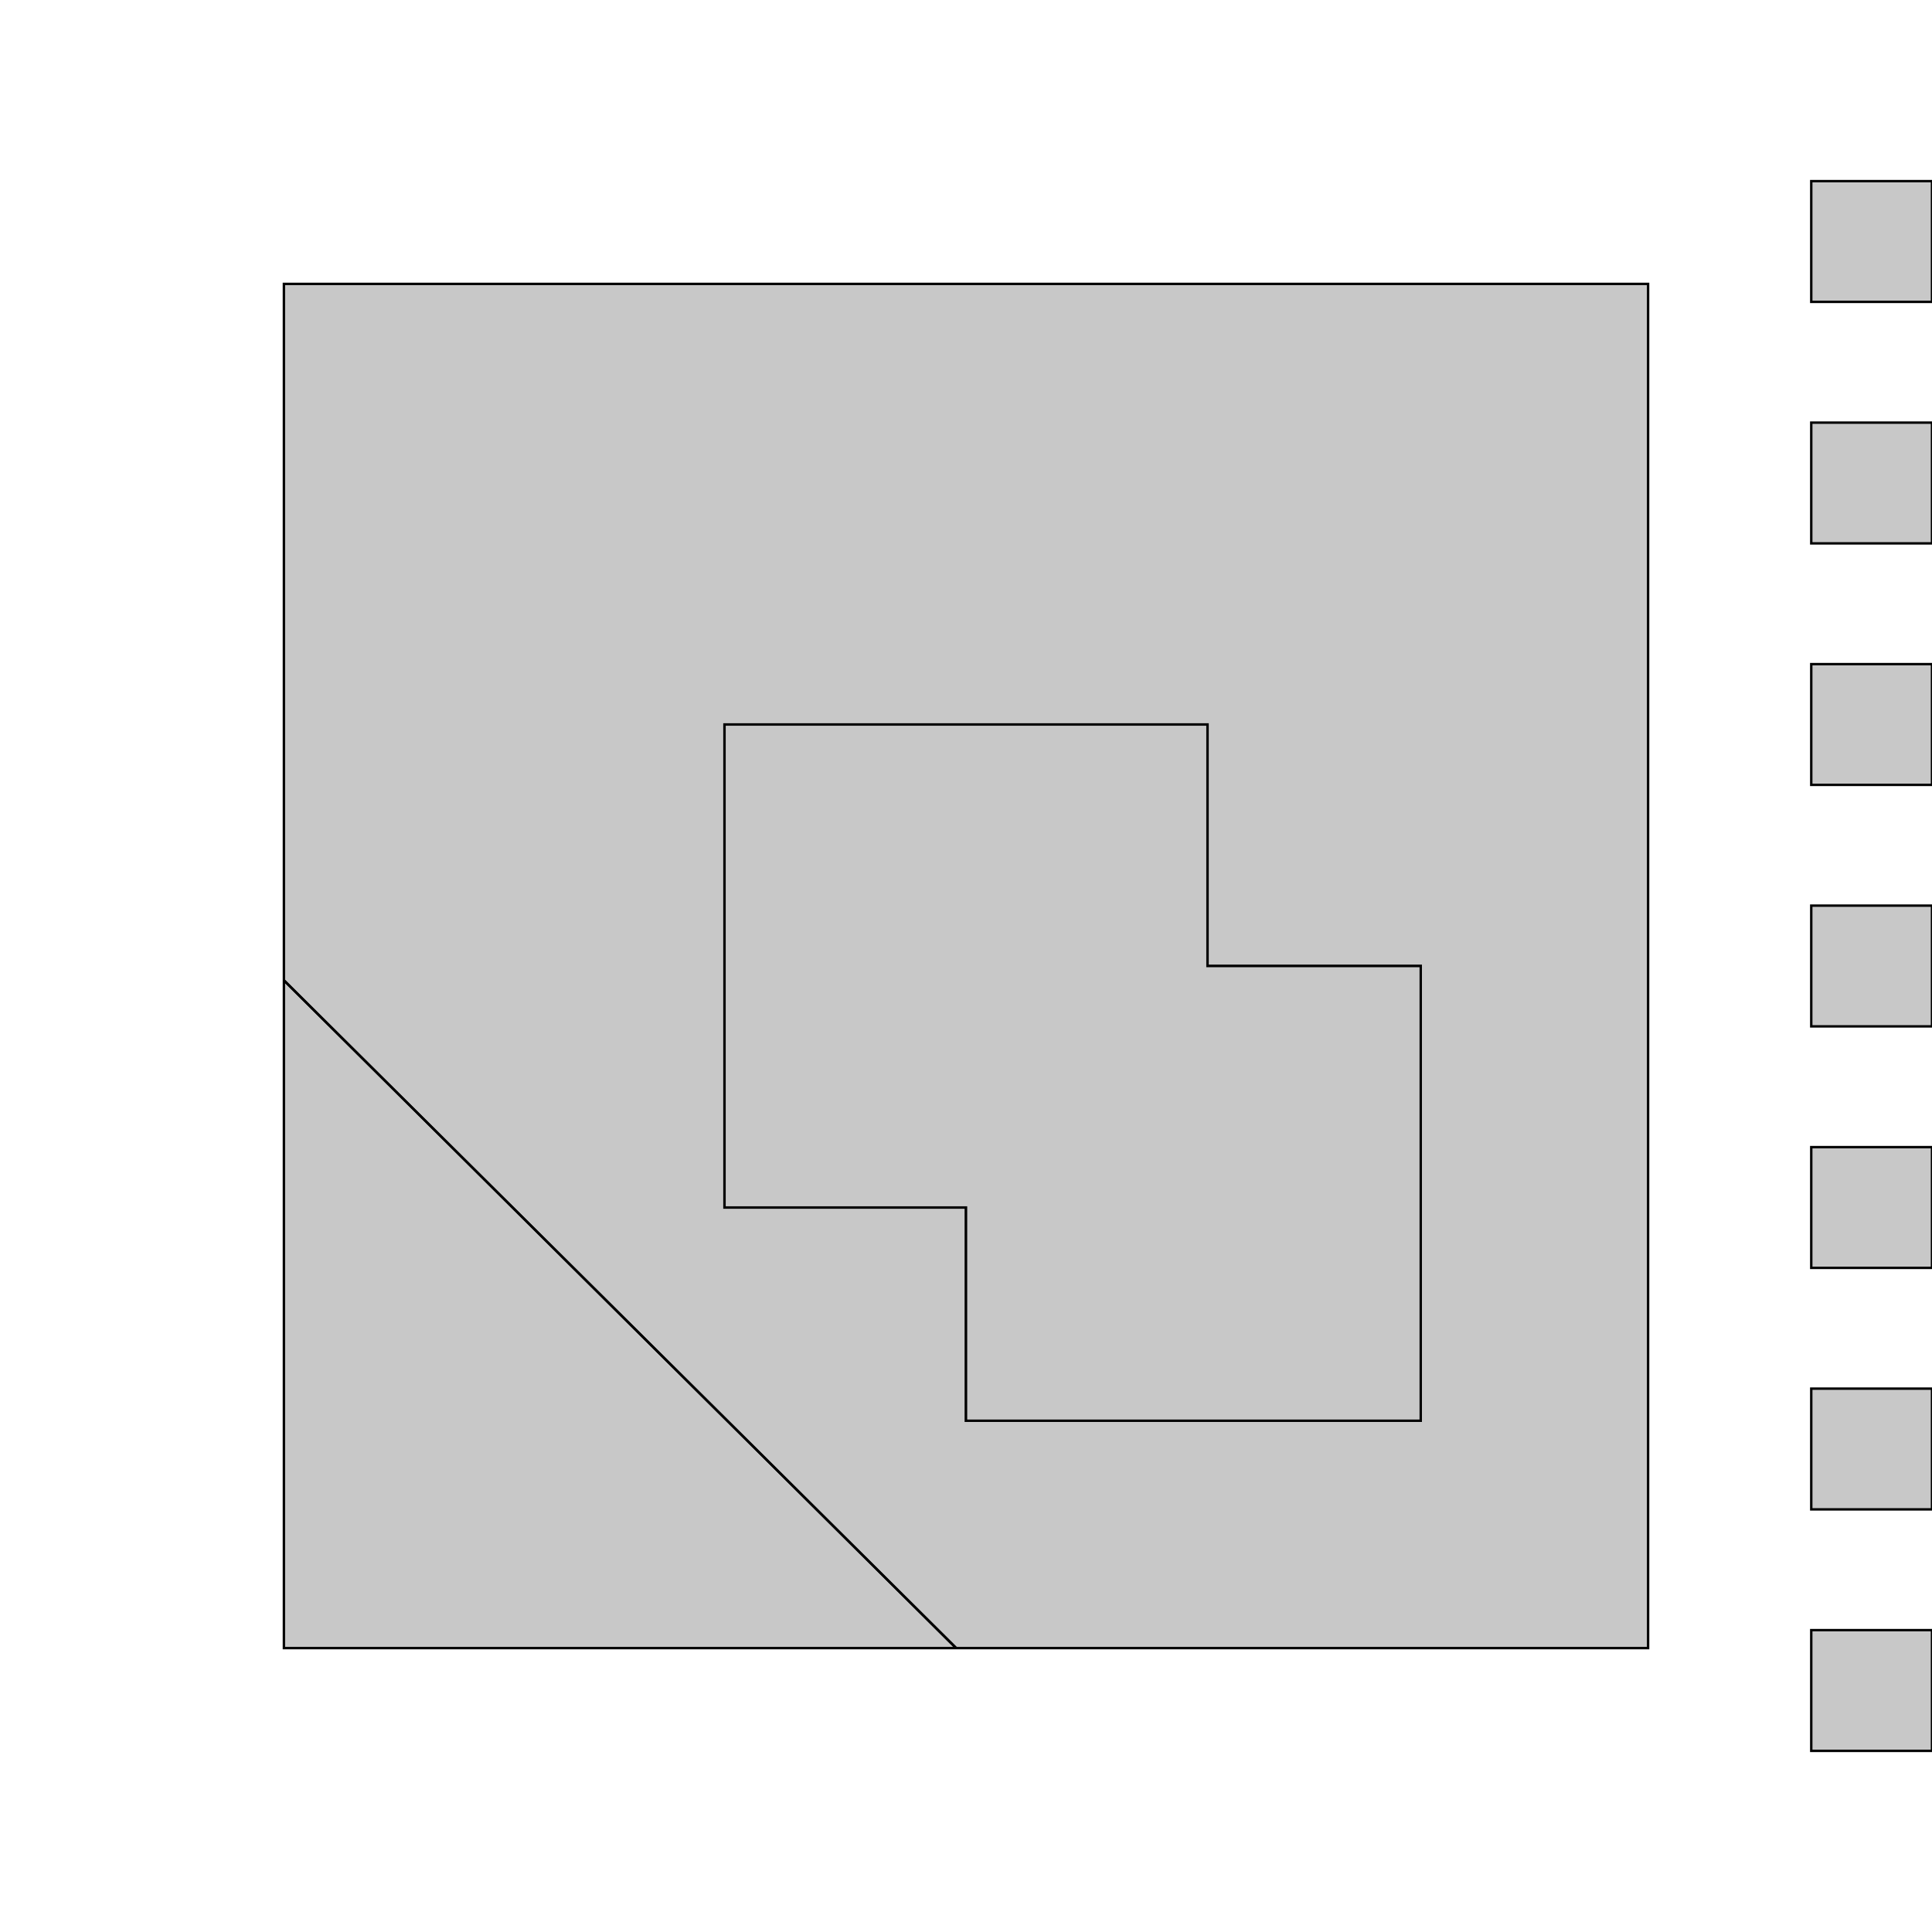 <!DOCTYPE svg>
<svg xmlns="http://www.w3.org/2000/svg" xmlns:xlink="http://www.w3.org/1999/xlink" width="800" height="800">
<g transform="translate(400,400)">
<g transform="scale(1,1)">
<path stroke="rgb(0,0,0)" stroke-opacity="1" fill="rgb(200,200,200)" fill-opacity="1" d="M400 -276 L400 -277 L400 -278 L400 -279 L400 -280 L400 -281 L400 -282 L400 -283 L400 -284 L400 -285 L400 -286 L400 -287 L400 -288 L400 -289 L400 -290 L400 -291 L400 -292 L400 -293 L400 -294 L400 -295 L400 -296 L400 -297 L400 -298 L400 -299 L400 -300 L400 -301 L400 -302 L400 -303 L400 -304 L400 -305 L400 -306 L400 -307 L400 -308 L400 -309 L400 -310 L400 -311 L400 -312 L400 -313 L400 -314 L400 -315 L400 -316 L400 -317 L400 -318 L400 -319 L400 -320 L400 -321 L400 -322 L400 -323 L400 -324 L400 -325 L399 -325 L398 -325 L397 -325 L396 -325 L395 -325 L394 -325 L393 -325 L392 -325 L391 -325 L390 -325 L389 -325 L388 -325 L387 -325 L386 -325 L385 -325 L384 -325 L383 -325 L382 -325 L381 -325 L380 -325 L379 -325 L378 -325 L377 -325 L376 -325 L375 -325 L374 -325 L373 -325 L372 -325 L371 -325 L370 -325 L369 -325 L368 -325 L367 -325 L366 -325 L365 -325 L364 -325 L363 -325 L362 -325 L361 -325 L360 -325 L359 -325 L358 -325 L357 -325 L356 -325 L355 -325 L354 -325 L353 -325 L352 -325 L351 -325 L350 -325 L350 -324 L350 -323 L350 -322 L350 -321 L350 -320 L350 -319 L350 -318 L350 -317 L350 -316 L350 -315 L350 -314 L350 -313 L350 -312 L350 -311 L350 -310 L350 -309 L350 -308 L350 -307 L350 -306 L350 -305 L350 -304 L350 -303 L350 -302 L350 -301 L350 -300 L350 -299 L350 -298 L350 -297 L350 -296 L350 -295 L350 -294 L350 -293 L350 -292 L350 -291 L350 -290 L350 -289 L350 -288 L350 -287 L350 -286 L350 -285 L350 -284 L350 -283 L350 -282 L350 -281 L350 -280 L350 -279 L350 -278 L350 -277 L350 -276 L350 -275 L351 -275 L352 -275 L353 -275 L354 -275 L355 -275 L356 -275 L357 -275 L358 -275 L359 -275 L360 -275 L361 -275 L362 -275 L363 -275 L364 -275 L365 -275 L366 -275 L367 -275 L368 -275 L369 -275 L370 -275 L371 -275 L372 -275 L373 -275 L374 -275 L375 -275 L376 -275 L377 -275 L378 -275 L379 -275 L380 -275 L381 -275 L382 -275 L383 -275 L384 -275 L385 -275 L386 -275 L387 -275 L388 -275 L389 -275 L390 -275 L391 -275 L392 -275 L393 -275 L394 -275 L395 -275 L396 -275 L397 -275 L398 -275 L399 -275 L400 -275 L400 -276 Z " />
<path stroke="rgb(0,0,0)" stroke-opacity="1" fill="rgb(200,200,200)" fill-opacity="1" d="M400 -176 L400 -177 L400 -178 L400 -179 L400 -180 L400 -181 L400 -182 L400 -183 L400 -184 L400 -185 L400 -186 L400 -187 L400 -188 L400 -189 L400 -190 L400 -191 L400 -192 L400 -193 L400 -194 L400 -195 L400 -196 L400 -197 L400 -198 L400 -199 L400 -200 L400 -201 L400 -202 L400 -203 L400 -204 L400 -205 L400 -206 L400 -207 L400 -208 L400 -209 L400 -210 L400 -211 L400 -212 L400 -213 L400 -214 L400 -215 L400 -216 L400 -217 L400 -218 L400 -219 L400 -220 L400 -221 L400 -222 L400 -223 L400 -224 L400 -225 L399 -225 L398 -225 L397 -225 L396 -225 L395 -225 L394 -225 L393 -225 L392 -225 L391 -225 L390 -225 L389 -225 L388 -225 L387 -225 L386 -225 L385 -225 L384 -225 L383 -225 L382 -225 L381 -225 L380 -225 L379 -225 L378 -225 L377 -225 L376 -225 L375 -225 L374 -225 L373 -225 L372 -225 L371 -225 L370 -225 L369 -225 L368 -225 L367 -225 L366 -225 L365 -225 L364 -225 L363 -225 L362 -225 L361 -225 L360 -225 L359 -225 L358 -225 L357 -225 L356 -225 L355 -225 L354 -225 L353 -225 L352 -225 L351 -225 L350 -225 L350 -224 L350 -223 L350 -222 L350 -221 L350 -220 L350 -219 L350 -218 L350 -217 L350 -216 L350 -215 L350 -214 L350 -213 L350 -212 L350 -211 L350 -210 L350 -209 L350 -208 L350 -207 L350 -206 L350 -205 L350 -204 L350 -203 L350 -202 L350 -201 L350 -200 L350 -199 L350 -198 L350 -197 L350 -196 L350 -195 L350 -194 L350 -193 L350 -192 L350 -191 L350 -190 L350 -189 L350 -188 L350 -187 L350 -186 L350 -185 L350 -184 L350 -183 L350 -182 L350 -181 L350 -180 L350 -179 L350 -178 L350 -177 L350 -176 L350 -175 L351 -175 L352 -175 L353 -175 L354 -175 L355 -175 L356 -175 L357 -175 L358 -175 L359 -175 L360 -175 L361 -175 L362 -175 L363 -175 L364 -175 L365 -175 L366 -175 L367 -175 L368 -175 L369 -175 L370 -175 L371 -175 L372 -175 L373 -175 L374 -175 L375 -175 L376 -175 L377 -175 L378 -175 L379 -175 L380 -175 L381 -175 L382 -175 L383 -175 L384 -175 L385 -175 L386 -175 L387 -175 L388 -175 L389 -175 L390 -175 L391 -175 L392 -175 L393 -175 L394 -175 L395 -175 L396 -175 L397 -175 L398 -175 L399 -175 L400 -175 L400 -176 Z " />
<path stroke="rgb(0,0,0)" stroke-opacity="1" fill="rgb(200,200,200)" fill-opacity="1" d="M400 -76 L400 -77 L400 -78 L400 -79 L400 -80 L400 -81 L400 -82 L400 -83 L400 -84 L400 -85 L400 -86 L400 -87 L400 -88 L400 -89 L400 -90 L400 -91 L400 -92 L400 -93 L400 -94 L400 -95 L400 -96 L400 -97 L400 -98 L400 -99 L400 -100 L400 -101 L400 -102 L400 -103 L400 -104 L400 -105 L400 -106 L400 -107 L400 -108 L400 -109 L400 -110 L400 -111 L400 -112 L400 -113 L400 -114 L400 -115 L400 -116 L400 -117 L400 -118 L400 -119 L400 -120 L400 -121 L400 -122 L400 -123 L400 -124 L400 -125 L399 -125 L398 -125 L397 -125 L396 -125 L395 -125 L394 -125 L393 -125 L392 -125 L391 -125 L390 -125 L389 -125 L388 -125 L387 -125 L386 -125 L385 -125 L384 -125 L383 -125 L382 -125 L381 -125 L380 -125 L379 -125 L378 -125 L377 -125 L376 -125 L375 -125 L374 -125 L373 -125 L372 -125 L371 -125 L370 -125 L369 -125 L368 -125 L367 -125 L366 -125 L365 -125 L364 -125 L363 -125 L362 -125 L361 -125 L360 -125 L359 -125 L358 -125 L357 -125 L356 -125 L355 -125 L354 -125 L353 -125 L352 -125 L351 -125 L350 -125 L350 -124 L350 -123 L350 -122 L350 -121 L350 -120 L350 -119 L350 -118 L350 -117 L350 -116 L350 -115 L350 -114 L350 -113 L350 -112 L350 -111 L350 -110 L350 -109 L350 -108 L350 -107 L350 -106 L350 -105 L350 -104 L350 -103 L350 -102 L350 -101 L350 -100 L350 -99 L350 -98 L350 -97 L350 -96 L350 -95 L350 -94 L350 -93 L350 -92 L350 -91 L350 -90 L350 -89 L350 -88 L350 -87 L350 -86 L350 -85 L350 -84 L350 -83 L350 -82 L350 -81 L350 -80 L350 -79 L350 -78 L350 -77 L350 -76 L350 -75 L351 -75 L352 -75 L353 -75 L354 -75 L355 -75 L356 -75 L357 -75 L358 -75 L359 -75 L360 -75 L361 -75 L362 -75 L363 -75 L364 -75 L365 -75 L366 -75 L367 -75 L368 -75 L369 -75 L370 -75 L371 -75 L372 -75 L373 -75 L374 -75 L375 -75 L376 -75 L377 -75 L378 -75 L379 -75 L380 -75 L381 -75 L382 -75 L383 -75 L384 -75 L385 -75 L386 -75 L387 -75 L388 -75 L389 -75 L390 -75 L391 -75 L392 -75 L393 -75 L394 -75 L395 -75 L396 -75 L397 -75 L398 -75 L399 -75 L400 -75 L400 -76 Z " />
<path stroke="rgb(0,0,0)" stroke-opacity="1" fill="rgb(200,200,200)" fill-opacity="1" d="M383 25 L384 25 L385 25 L386 25 L387 25 L388 25 L389 25 L390 25 L391 25 L392 25 L393 25 L394 25 L395 25 L396 25 L397 25 L398 25 L399 25 L400 25 L400 24 L400 23 L400 22 L400 21 L400 20 L400 19 L400 18 L400 17 L400 16 L400 15 L400 14 L400 13 L400 12 L400 11 L400 10 L400 9 L400 8 L400 7 L400 6 L400 5 L400 4 L400 3 L400 2 L400 1 L400 0 L400 -1 L400 -2 L400 -3 L400 -4 L400 -5 L400 -6 L400 -7 L400 -8 L400 -9 L400 -10 L400 -11 L400 -12 L400 -13 L400 -14 L400 -15 L400 -16 L400 -17 L400 -18 L400 -19 L400 -20 L400 -21 L400 -22 L400 -23 L400 -24 L400 -25 L399 -25 L398 -25 L397 -25 L396 -25 L395 -25 L394 -25 L393 -25 L392 -25 L391 -25 L390 -25 L389 -25 L388 -25 L387 -25 L386 -25 L385 -25 L384 -25 L383 -25 L382 -25 L381 -25 L380 -25 L379 -25 L378 -25 L377 -25 L376 -25 L375 -25 L374 -25 L373 -25 L372 -25 L371 -25 L370 -25 L369 -25 L368 -25 L367 -25 L366 -25 L365 -25 L364 -25 L363 -25 L362 -25 L361 -25 L360 -25 L359 -25 L358 -25 L357 -25 L356 -25 L355 -25 L354 -25 L353 -25 L352 -25 L351 -25 L350 -25 L350 -24 L350 -23 L350 -22 L350 -21 L350 -20 L350 -19 L350 -18 L350 -17 L350 -16 L350 -15 L350 -14 L350 -13 L350 -12 L350 -11 L350 -10 L350 -9 L350 -8 L350 -7 L350 -6 L350 -5 L350 -4 L350 -3 L350 -2 L350 -1 L350 0 L350 1 L350 2 L350 3 L350 4 L350 5 L350 6 L350 7 L350 8 L350 9 L350 10 L350 11 L350 12 L350 13 L350 14 L350 15 L350 16 L350 17 L350 18 L350 19 L350 20 L350 21 L350 22 L350 23 L350 24 L350 25 L351 25 L352 25 L353 25 L354 25 L355 25 L356 25 L357 25 L358 25 L359 25 L360 25 L361 25 L362 25 L363 25 L364 25 L365 25 L366 25 L367 25 L368 25 L369 25 L370 25 L371 25 L372 25 L373 25 L374 25 L375 25 L376 25 L377 25 L378 25 L379 25 L380 25 L381 25 L382 25 L383 25 Z " />
<path stroke="rgb(0,0,0)" stroke-opacity="1" fill="rgb(200,200,200)" fill-opacity="1" d="M-282.444 7.532 L-282.444 8.473 L-282.444 9.415 L-282.444 10.356 L-282.444 11.298 L-282.444 12.239 L-282.444 13.181 L-282.444 14.122 L-282.444 15.064 L-282.444 16.005 L-282.444 16.947 L-282.444 17.888 L-282.444 18.83 L-282.444 19.771 L-282.444 20.713 L-282.444 21.654 L-282.444 22.596 L-282.444 23.537 L-282.444 24.479 L-282.444 25.42 L-282.444 26.361 L-282.444 27.303 L-282.444 28.244 L-282.444 29.186 L-282.444 30.127 L-282.444 31.069 L-282.444 32.01 L-282.444 32.952 L-282.444 33.893 L-282.444 34.835 L-282.444 35.776 L-282.444 36.718 L-282.444 37.659 L-282.444 38.601 L-282.444 39.542 L-282.444 40.484 L-282.444 41.425 L-282.444 42.367 L-282.444 43.308 L-282.444 44.25 L-282.444 45.191 L-282.444 46.133 L-282.444 47.074 L-282.444 48.016 L-282.444 48.957 L-282.444 49.898 L-282.444 50.84 L-282.444 51.781 L-282.444 52.723 L-282.444 53.664 L-282.444 54.606 L-282.444 55.547 L-282.444 56.489 L-282.444 57.43 L-282.444 58.372 L-282.444 59.313 L-282.444 60.255 L-282.444 61.196 L-282.444 62.138 L-282.444 63.079 L-282.444 64.021 L-282.444 64.962 L-282.444 65.904 L-282.444 66.845 L-282.444 67.787 L-282.444 68.728 L-282.444 69.669 L-282.444 70.611 L-282.444 71.552 L-282.444 72.494 L-282.444 73.436 L-282.444 74.377 L-282.444 75.318 L-282.444 76.26 L-282.444 77.201 L-282.444 78.143 L-282.444 79.084 L-282.444 80.026 L-282.444 80.967 L-282.444 81.909 L-282.444 82.85 L-282.444 83.792 L-282.444 84.733 L-282.444 85.675 L-282.444 86.616 L-282.444 87.558 L-282.444 88.499 L-282.444 89.441 L-282.444 90.382 L-282.444 91.324 L-282.444 92.265 L-282.444 93.207 L-282.444 94.148 L-282.444 95.09 L-282.444 96.031 L-282.444 96.972 L-282.444 97.914 L-282.444 98.855 L-282.444 99.797 L-282.444 100.738 L-282.444 101.68 L-282.444 102.621 L-282.444 103.563 L-282.444 104.504 L-282.444 105.446 L-282.444 106.387 L-282.444 107.329 L-282.444 108.27 L-282.444 109.212 L-282.444 110.153 L-282.444 111.095 L-282.444 112.036 L-282.444 112.978 L-282.444 113.919 L-282.444 114.861 L-282.444 115.802 L-282.444 116.744 L-282.444 117.685 L-282.444 118.626 L-282.444 119.568 L-282.444 120.509 L-282.444 121.451 L-282.444 122.392 L-282.444 123.334 L-282.444 124.275 L-282.444 125.217 L-282.444 126.158 L-282.444 127.1 L-282.444 128.041 L-282.444 128.983 L-282.444 129.924 L-282.444 130.866 L-282.444 131.807 L-282.444 132.749 L-282.444 133.69 L-282.444 134.632 L-282.444 135.573 L-282.444 136.515 L-282.444 137.456 L-282.444 138.398 L-282.444 139.339 L-282.444 140.281 L-282.444 141.222 L-282.444 142.163 L-282.444 143.105 L-282.444 144.046 L-282.444 144.988 L-282.444 145.929 L-282.444 146.871 L-282.444 147.812 L-282.444 148.754 L-282.444 149.695 L-282.444 150.637 L-282.444 151.578 L-282.444 152.52 L-282.444 153.461 L-282.444 154.403 L-282.444 155.344 L-282.444 156.286 L-282.444 157.227 L-282.444 158.169 L-282.444 159.11 L-282.444 160.052 L-282.444 160.993 L-282.444 161.935 L-282.444 162.876 L-282.444 163.818 L-282.444 164.759 L-282.444 165.701 L-282.444 166.642 L-282.444 167.583 L-282.444 168.525 L-282.444 169.466 L-282.444 170.408 L-282.444 171.349 L-282.444 172.291 L-282.444 173.232 L-282.444 174.174 L-282.444 175.115 L-282.444 176.057 L-282.444 176.998 L-282.444 177.94 L-282.444 178.881 L-282.444 179.823 L-282.444 180.764 L-282.444 181.706 L-282.444 182.647 L-282.444 183.589 L-282.444 184.53 L-282.444 185.472 L-282.444 186.413 L-282.444 187.355 L-282.444 188.296 L-282.444 189.238 L-282.444 190.179 L-282.444 191.12 L-282.444 192.062 L-282.444 193.003 L-282.444 193.945 L-282.444 194.886 L-282.444 195.828 L-282.444 196.769 L-282.444 197.711 L-282.444 198.652 L-282.444 199.594 L-282.444 200.535 L-282.444 201.477 L-282.444 202.418 L-282.444 203.36 L-282.444 204.301 L-282.444 205.243 L-282.444 206.184 L-282.444 207.126 L-282.444 208.067 L-282.444 209.009 L-282.444 209.95 L-282.444 210.892 L-282.444 211.833 L-282.444 212.775 L-282.444 213.716 L-282.444 214.657 L-282.444 215.599 L-282.444 216.54 L-282.444 217.482 L-282.444 218.423 L-282.444 219.365 L-282.444 220.306 L-282.444 221.248 L-282.444 222.189 L-282.444 223.131 L-282.444 224.072 L-282.444 225.014 L-282.444 225.955 L-282.444 226.897 L-282.444 227.838 L-282.444 228.78 L-282.444 229.721 L-282.444 230.663 L-282.444 231.604 L-282.444 232.546 L-282.444 233.487 L-282.444 234.429 L-282.444 235.37 L-282.444 236.312 L-282.444 237.253 L-282.444 238.194 L-282.444 239.136 L-282.444 240.077 L-282.444 241.019 L-282.444 241.96 L-282.444 242.902 L-282.444 243.843 L-282.444 244.785 L-282.444 245.726 L-282.444 246.668 L-282.444 247.609 L-282.444 248.551 L-282.444 249.492 L-282.444 250.434 L-282.444 251.375 L-282.444 252.317 L-282.444 253.258 L-282.444 254.2 L-282.444 255.141 L-282.444 256.083 L-282.444 257.024 L-282.444 257.966 L-282.444 258.907 L-282.444 259.849 L-282.444 260.79 L-282.444 261.731 L-282.444 262.673 L-282.444 263.614 L-282.444 264.556 L-282.444 265.497 L-282.444 266.439 L-282.444 267.38 L-282.444 268.322 L-282.444 269.263 L-282.444 270.205 L-282.444 271.146 L-282.444 272.088 L-282.444 273.029 L-282.444 273.971 L-282.444 274.912 L-282.444 275.854 L-282.444 276.795 L-282.444 277.737 L-282.444 278.678 L-282.444 279.62 L-282.444 280.561 L-282.444 281.503 L-282.444 282.444 L-281.503 282.444 L-280.561 282.444 L-279.62 282.444 L-278.678 282.444 L-277.737 282.444 L-276.795 282.444 L-275.854 282.444 L-274.912 282.444 L-273.971 282.444 L-273.029 282.444 L-272.088 282.444 L-271.146 282.444 L-270.205 282.444 L-269.263 282.444 L-268.322 282.444 L-267.38 282.444 L-266.439 282.444 L-265.497 282.444 L-264.556 282.444 L-263.614 282.444 L-262.673 282.444 L-261.731 282.444 L-260.79 282.444 L-259.849 282.444 L-258.907 282.444 L-257.966 282.444 L-257.024 282.444 L-256.083 282.444 L-255.141 282.444 L-254.2 282.444 L-253.258 282.444 L-252.317 282.444 L-251.375 282.444 L-250.434 282.444 L-249.492 282.444 L-248.551 282.444 L-247.609 282.444 L-246.668 282.444 L-245.726 282.444 L-244.785 282.444 L-243.843 282.444 L-242.902 282.444 L-241.96 282.444 L-241.019 282.444 L-240.077 282.444 L-239.136 282.444 L-238.194 282.444 L-237.253 282.444 L-236.312 282.444 L-235.37 282.444 L-234.429 282.444 L-233.487 282.444 L-232.546 282.444 L-231.604 282.444 L-230.663 282.444 L-229.721 282.444 L-228.78 282.444 L-227.838 282.444 L-226.897 282.444 L-225.955 282.444 L-225.014 282.444 L-224.072 282.444 L-223.131 282.444 L-222.189 282.444 L-221.248 282.444 L-220.306 282.444 L-219.365 282.444 L-218.423 282.444 L-217.482 282.444 L-216.54 282.444 L-215.599 282.444 L-214.657 282.444 L-213.716 282.444 L-212.775 282.444 L-211.833 282.444 L-210.892 282.444 L-209.95 282.444 L-209.009 282.444 L-208.067 282.444 L-207.126 282.444 L-206.184 282.444 L-205.243 282.444 L-204.301 282.444 L-203.36 282.444 L-202.418 282.444 L-201.477 282.444 L-200.535 282.444 L-199.594 282.444 L-198.652 282.444 L-197.711 282.444 L-196.769 282.444 L-195.828 282.444 L-194.886 282.444 L-193.945 282.444 L-193.003 282.444 L-192.062 282.444 L-191.12 282.444 L-190.179 282.444 L-189.238 282.444 L-188.296 282.444 L-187.355 282.444 L-186.413 282.444 L-185.472 282.444 L-184.53 282.444 L-183.589 282.444 L-182.647 282.444 L-181.706 282.444 L-180.764 282.444 L-179.823 282.444 L-178.881 282.444 L-177.94 282.444 L-176.998 282.444 L-176.057 282.444 L-175.115 282.444 L-174.174 282.444 L-173.232 282.444 L-172.291 282.444 L-171.349 282.444 L-170.408 282.444 L-169.466 282.444 L-168.525 282.444 L-167.583 282.444 L-166.642 282.444 L-165.701 282.444 L-164.759 282.444 L-163.818 282.444 L-162.876 282.444 L-161.935 282.444 L-160.993 282.444 L-160.052 282.444 L-159.11 282.444 L-158.169 282.444 L-157.227 282.444 L-156.286 282.444 L-155.344 282.444 L-154.403 282.444 L-153.461 282.444 L-152.52 282.444 L-151.578 282.444 L-150.637 282.444 L-149.695 282.444 L-148.754 282.444 L-147.812 282.444 L-146.871 282.444 L-145.929 282.444 L-144.988 282.444 L-144.046 282.444 L-143.105 282.444 L-142.163 282.444 L-141.222 282.444 L-140.281 282.444 L-139.339 282.444 L-138.398 282.444 L-137.456 282.444 L-136.515 282.444 L-135.573 282.444 L-134.632 282.444 L-133.69 282.444 L-132.749 282.444 L-131.807 282.444 L-130.866 282.444 L-129.924 282.444 L-128.983 282.444 L-128.041 282.444 L-127.1 282.444 L-126.158 282.444 L-125.217 282.444 L-124.275 282.444 L-123.334 282.444 L-122.392 282.444 L-121.451 282.444 L-120.509 282.444 L-119.568 282.444 L-118.626 282.444 L-117.685 282.444 L-116.744 282.444 L-115.802 282.444 L-114.861 282.444 L-113.919 282.444 L-112.978 282.444 L-112.036 282.444 L-111.095 282.444 L-110.153 282.444 L-109.212 282.444 L-108.27 282.444 L-107.329 282.444 L-106.387 282.444 L-105.446 282.444 L-104.504 282.444 L-103.563 282.444 L-102.621 282.444 L-101.68 282.444 L-100.738 282.444 L-99.797 282.444 L-98.855 282.444 L-97.914 282.444 L-96.972 282.444 L-96.031 282.444 L-95.09 282.444 L-94.148 282.444 L-93.207 282.444 L-92.265 282.444 L-91.324 282.444 L-90.382 282.444 L-89.441 282.444 L-88.499 282.444 L-87.558 282.444 L-86.616 282.444 L-85.675 282.444 L-84.733 282.444 L-83.792 282.444 L-82.85 282.444 L-81.909 282.444 L-80.967 282.444 L-80.026 282.444 L-79.084 282.444 L-78.143 282.444 L-77.201 282.444 L-76.26 282.444 L-75.318 282.444 L-74.377 282.444 L-73.436 282.444 L-72.494 282.444 L-71.552 282.444 L-70.611 282.444 L-69.669 282.444 L-68.728 282.444 L-67.787 282.444 L-66.845 282.444 L-65.904 282.444 L-64.962 282.444 L-64.021 282.444 L-63.079 282.444 L-62.138 282.444 L-61.196 282.444 L-60.255 282.444 L-59.313 282.444 L-58.372 282.444 L-57.43 282.444 L-56.489 282.444 L-55.547 282.444 L-54.606 282.444 L-53.664 282.444 L-52.723 282.444 L-51.781 282.444 L-50.84 282.444 L-49.898 282.444 L-48.957 282.444 L-48.016 282.444 L-47.074 282.444 L-46.133 282.444 L-45.191 282.444 L-44.25 282.444 L-43.308 282.444 L-42.367 282.444 L-41.425 282.444 L-40.484 282.444 L-39.542 282.444 L-38.601 282.444 L-37.659 282.444 L-36.718 282.444 L-35.776 282.444 L-34.835 282.444 L-33.893 282.444 L-32.952 282.444 L-32.01 282.444 L-31.069 282.444 L-30.127 282.444 L-29.186 282.444 L-28.244 282.444 L-27.303 282.444 L-26.361 282.444 L-25.42 282.444 L-24.479 282.444 L-23.537 282.444 L-22.596 282.444 L-21.654 282.444 L-20.713 282.444 L-19.771 282.444 L-18.83 282.444 L-17.888 282.444 L-16.947 282.444 L-16.005 282.444 L-15.064 282.444 L-14.122 282.444 L-13.181 282.444 L-12.239 282.444 L-11.298 282.444 L-10.356 282.444 L-9.415 282.444 L-8.473 282.444 L-7.532 282.444 L-6.59 282.444 L-5.649 282.444 L-4.707 282.444 L-3.766 282.444 L-2.824 282.444 L-1.883 282.444 L-0.941 282.444 L0 282.444 L0.941 282.444 L1.883 282.444 L2.824 282.444 L3.766 282.444 L4.707 282.444 L5.649 282.444 L6.59 282.444 L7.532 282.444 L8.473 282.444 L9.415 282.444 L10.356 282.444 L11.298 282.444 L12.239 282.444 L13.181 282.444 L14.122 282.444 L15.064 282.444 L16.005 282.444 L16.947 282.444 L17.888 282.444 L18.83 282.444 L19.771 282.444 L20.713 282.444 L21.654 282.444 L22.596 282.444 L23.537 282.444 L24.479 282.444 L25.42 282.444 L26.361 282.444 L27.303 282.444 L28.244 282.444 L29.186 282.444 L30.127 282.444 L31.069 282.444 L32.01 282.444 L32.952 282.444 L33.893 282.444 L34.835 282.444 L35.776 282.444 L36.718 282.444 L37.659 282.444 L38.601 282.444 L39.542 282.444 L40.484 282.444 L41.425 282.444 L42.367 282.444 L43.308 282.444 L44.25 282.444 L45.191 282.444 L46.133 282.444 L47.074 282.444 L48.016 282.444 L48.957 282.444 L49.898 282.444 L50.84 282.444 L51.781 282.444 L52.723 282.444 L53.664 282.444 L54.606 282.444 L55.547 282.444 L56.489 282.444 L57.43 282.444 L58.372 282.444 L59.313 282.444 L60.255 282.444 L61.196 282.444 L62.138 282.444 L63.079 282.444 L64.021 282.444 L64.962 282.444 L65.904 282.444 L66.845 282.444 L67.787 282.444 L68.728 282.444 L69.669 282.444 L70.611 282.444 L71.552 282.444 L72.494 282.444 L73.436 282.444 L74.377 282.444 L75.318 282.444 L76.26 282.444 L77.201 282.444 L78.143 282.444 L79.084 282.444 L80.026 282.444 L80.967 282.444 L81.909 282.444 L82.85 282.444 L83.792 282.444 L84.733 282.444 L85.675 282.444 L86.616 282.444 L87.558 282.444 L88.499 282.444 L89.441 282.444 L90.382 282.444 L91.324 282.444 L92.265 282.444 L93.207 282.444 L94.148 282.444 L95.09 282.444 L96.031 282.444 L96.972 282.444 L97.914 282.444 L98.855 282.444 L99.797 282.444 L100.738 282.444 L101.68 282.444 L102.621 282.444 L103.563 282.444 L104.504 282.444 L105.446 282.444 L106.387 282.444 L107.329 282.444 L108.27 282.444 L109.212 282.444 L110.153 282.444 L111.095 282.444 L112.036 282.444 L112.978 282.444 L113.919 282.444 L114.861 282.444 L115.802 282.444 L116.744 282.444 L117.685 282.444 L118.626 282.444 L119.568 282.444 L120.509 282.444 L121.451 282.444 L122.392 282.444 L123.334 282.444 L124.275 282.444 L125.217 282.444 L126.158 282.444 L127.1 282.444 L128.041 282.444 L128.983 282.444 L129.924 282.444 L130.866 282.444 L131.807 282.444 L132.749 282.444 L133.69 282.444 L134.632 282.444 L135.573 282.444 L136.515 282.444 L137.456 282.444 L138.398 282.444 L139.339 282.444 L140.281 282.444 L141.222 282.444 L142.163 282.444 L143.105 282.444 L144.046 282.444 L144.988 282.444 L145.929 282.444 L146.871 282.444 L147.812 282.444 L148.754 282.444 L149.695 282.444 L150.637 282.444 L151.578 282.444 L152.52 282.444 L153.461 282.444 L154.403 282.444 L155.344 282.444 L156.286 282.444 L157.227 282.444 L158.169 282.444 L159.11 282.444 L160.052 282.444 L160.993 282.444 L161.935 282.444 L162.876 282.444 L163.818 282.444 L164.759 282.444 L165.701 282.444 L166.642 282.444 L167.583 282.444 L168.525 282.444 L169.466 282.444 L170.408 282.444 L171.349 282.444 L172.291 282.444 L173.232 282.444 L174.174 282.444 L175.115 282.444 L176.057 282.444 L176.998 282.444 L177.94 282.444 L178.881 282.444 L179.823 282.444 L180.764 282.444 L181.706 282.444 L182.647 282.444 L183.589 282.444 L184.53 282.444 L185.472 282.444 L186.413 282.444 L187.355 282.444 L188.296 282.444 L189.238 282.444 L190.179 282.444 L191.12 282.444 L192.062 282.444 L193.003 282.444 L193.945 282.444 L194.886 282.444 L195.828 282.444 L196.769 282.444 L197.711 282.444 L198.652 282.444 L199.594 282.444 L200.535 282.444 L201.477 282.444 L202.418 282.444 L203.36 282.444 L204.301 282.444 L205.243 282.444 L206.184 282.444 L207.126 282.444 L208.067 282.444 L209.009 282.444 L209.95 282.444 L210.892 282.444 L211.833 282.444 L212.775 282.444 L213.716 282.444 L214.657 282.444 L215.599 282.444 L216.54 282.444 L217.482 282.444 L218.423 282.444 L219.365 282.444 L220.306 282.444 L221.248 282.444 L222.189 282.444 L223.131 282.444 L224.072 282.444 L225.014 282.444 L225.955 282.444 L226.897 282.444 L227.838 282.444 L228.78 282.444 L229.721 282.444 L230.663 282.444 L231.604 282.444 L232.546 282.444 L233.487 282.444 L234.429 282.444 L235.37 282.444 L236.312 282.444 L237.253 282.444 L238.194 282.444 L239.136 282.444 L240.077 282.444 L241.019 282.444 L241.96 282.444 L242.902 282.444 L243.843 282.444 L244.785 282.444 L245.726 282.444 L246.668 282.444 L247.609 282.444 L248.551 282.444 L249.492 282.444 L250.434 282.444 L251.375 282.444 L252.317 282.444 L253.258 282.444 L254.2 282.444 L255.141 282.444 L256.083 282.444 L257.024 282.444 L257.966 282.444 L258.907 282.444 L259.849 282.444 L260.79 282.444 L261.731 282.444 L262.673 282.444 L263.614 282.444 L264.556 282.444 L265.497 282.444 L266.439 282.444 L267.38 282.444 L268.322 282.444 L269.263 282.444 L270.205 282.444 L271.146 282.444 L272.088 282.444 L273.029 282.444 L273.971 282.444 L274.912 282.444 L275.854 282.444 L276.795 282.444 L277.737 282.444 L278.678 282.444 L279.62 282.444 L280.561 282.444 L281.503 282.444 L282.444 282.444 L282.444 281.503 L282.444 280.561 L282.444 279.62 L282.444 278.678 L282.444 277.737 L282.444 276.795 L282.444 275.854 L282.444 274.912 L282.444 273.971 L282.444 273.029 L282.444 272.088 L282.444 271.146 L282.444 270.205 L282.444 269.263 L282.444 268.322 L282.444 267.38 L282.444 266.439 L282.444 265.497 L282.444 264.556 L282.444 263.614 L282.444 262.673 L282.444 261.731 L282.444 260.79 L282.444 259.849 L282.444 258.907 L282.444 257.966 L282.444 257.024 L282.444 256.083 L282.444 255.141 L282.444 254.2 L282.444 253.258 L282.444 252.317 L282.444 251.375 L282.444 250.434 L282.444 249.492 L282.444 248.551 L282.444 247.609 L282.444 246.668 L282.444 245.726 L282.444 244.785 L282.444 243.843 L282.444 242.902 L282.444 241.96 L282.444 241.019 L282.444 240.077 L282.444 239.136 L282.444 238.194 L282.444 237.253 L282.444 236.312 L282.444 235.37 L282.444 234.429 L282.444 233.487 L282.444 232.546 L282.444 231.604 L282.444 230.663 L282.444 229.721 L282.444 228.78 L282.444 227.838 L282.444 226.897 L282.444 225.955 L282.444 225.014 L282.444 224.072 L282.444 223.131 L282.444 222.189 L282.444 221.248 L282.444 220.306 L282.444 219.365 L282.444 218.423 L282.444 217.482 L282.444 216.54 L282.444 215.599 L282.444 214.657 L282.444 213.716 L282.444 212.775 L282.444 211.833 L282.444 210.892 L282.444 209.95 L282.444 209.009 L282.444 208.067 L282.444 207.126 L282.444 206.184 L282.444 205.243 L282.444 204.301 L282.444 203.36 L282.444 202.418 L282.444 201.477 L282.444 200.535 L282.444 199.594 L282.444 198.652 L282.444 197.711 L282.444 196.769 L282.444 195.828 L282.444 194.886 L282.444 193.945 L282.444 193.003 L282.444 192.062 L282.444 191.12 L282.444 190.179 L282.444 189.238 L282.444 188.296 L282.444 187.355 L282.444 186.413 L282.444 185.472 L282.444 184.53 L282.444 183.589 L282.444 182.647 L282.444 181.706 L282.444 180.764 L282.444 179.823 L282.444 178.881 L282.444 177.94 L282.444 176.998 L282.444 176.057 L282.444 175.115 L282.444 174.174 L282.444 173.232 L282.444 172.291 L282.444 171.349 L282.444 170.408 L282.444 169.466 L282.444 168.525 L282.444 167.583 L282.444 166.642 L282.444 165.701 L282.444 164.759 L282.444 163.818 L282.444 162.876 L282.444 161.935 L282.444 160.993 L282.444 160.052 L282.444 159.11 L282.444 158.169 L282.444 157.227 L282.444 156.286 L282.444 155.344 L282.444 154.403 L282.444 153.461 L282.444 152.52 L282.444 151.578 L282.444 150.637 L282.444 149.695 L282.444 148.754 L282.444 147.812 L282.444 146.871 L282.444 145.929 L282.444 144.988 L282.444 144.046 L282.444 143.105 L282.444 142.163 L282.444 141.222 L282.444 140.281 L282.444 139.339 L282.444 138.398 L282.444 137.456 L282.444 136.515 L282.444 135.573 L282.444 134.632 L282.444 133.69 L282.444 132.749 L282.444 131.807 L282.444 130.866 L282.444 129.924 L282.444 128.983 L282.444 128.041 L282.444 127.1 L282.444 126.158 L282.444 125.217 L282.444 124.275 L282.444 123.334 L282.444 122.392 L282.444 121.451 L282.444 120.509 L282.444 119.568 L282.444 118.626 L282.444 117.685 L282.444 116.744 L282.444 115.802 L282.444 114.861 L282.444 113.919 L282.444 112.978 L282.444 112.036 L282.444 111.095 L282.444 110.153 L282.444 109.212 L282.444 108.27 L282.444 107.329 L282.444 106.387 L282.444 105.446 L282.444 104.504 L282.444 103.563 L282.444 102.621 L282.444 101.68 L282.444 100.738 L282.444 99.797 L282.444 98.855 L282.444 97.914 L282.444 96.972 L282.444 96.031 L282.444 95.09 L282.444 94.148 L282.444 93.207 L282.444 92.265 L282.444 91.324 L282.444 90.382 L282.444 89.441 L282.444 88.499 L282.444 87.558 L282.444 86.616 L282.444 85.675 L282.444 84.733 L282.444 83.792 L282.444 82.85 L282.444 81.909 L282.444 80.967 L282.444 80.026 L282.444 79.084 L282.444 78.143 L282.444 77.201 L282.444 76.26 L282.444 75.318 L282.444 74.377 L282.444 73.436 L282.444 72.494 L282.444 71.552 L282.444 70.611 L282.444 69.669 L282.444 68.728 L282.444 67.787 L282.444 66.845 L282.444 65.904 L282.444 64.962 L282.444 64.021 L282.444 63.079 L282.444 62.138 L282.444 61.196 L282.444 60.255 L282.444 59.313 L282.444 58.372 L282.444 57.43 L282.444 56.489 L282.444 55.547 L282.444 54.606 L282.444 53.664 L282.444 52.723 L282.444 51.781 L282.444 50.84 L282.444 49.898 L282.444 48.957 L282.444 48.016 L282.444 47.074 L282.444 46.133 L282.444 45.191 L282.444 44.25 L282.444 43.308 L282.444 42.367 L282.444 41.425 L282.444 40.484 L282.444 39.542 L282.444 38.601 L282.444 37.659 L282.444 36.718 L282.444 35.776 L282.444 34.835 L282.444 33.893 L282.444 32.952 L282.444 32.01 L282.444 31.069 L282.444 30.127 L282.444 29.186 L282.444 28.244 L282.444 27.303 L282.444 26.361 L282.444 25.42 L282.444 24.479 L282.444 23.537 L282.444 22.596 L282.444 21.654 L282.444 20.713 L282.444 19.771 L282.444 18.83 L282.444 17.888 L282.444 16.947 L282.444 16.005 L282.444 15.064 L282.444 14.122 L282.444 13.181 L282.444 12.239 L282.444 11.298 L282.444 10.356 L282.444 9.415 L282.444 8.473 L282.444 7.532 L282.444 6.59 L282.444 5.649 L282.444 4.707 L282.444 3.766 L282.444 2.824 L282.444 1.883 L282.444 0.941 L282.444 0 L282.444 -0.941 L282.444 -1.883 L282.444 -2.824 L282.444 -3.766 L282.444 -4.707 L282.444 -5.649 L282.444 -6.59 L282.444 -7.532 L282.444 -8.473 L282.444 -9.415 L282.444 -10.356 L282.444 -11.298 L282.444 -12.239 L282.444 -13.181 L282.444 -14.122 L282.444 -15.064 L282.444 -16.005 L282.444 -16.947 L282.444 -17.888 L282.444 -18.83 L282.444 -19.771 L282.444 -20.713 L282.444 -21.654 L282.444 -22.596 L282.444 -23.537 L282.444 -24.479 L282.444 -25.42 L282.444 -26.361 L282.444 -27.303 L282.444 -28.244 L282.444 -29.186 L282.444 -30.127 L282.444 -31.069 L282.444 -32.01 L282.444 -32.952 L282.444 -33.893 L282.444 -34.835 L282.444 -35.776 L282.444 -36.718 L282.444 -37.659 L282.444 -38.601 L282.444 -39.542 L282.444 -40.484 L282.444 -41.425 L282.444 -42.367 L282.444 -43.308 L282.444 -44.25 L282.444 -45.191 L282.444 -46.133 L282.444 -47.074 L282.444 -48.016 L282.444 -48.957 L282.444 -49.898 L282.444 -50.84 L282.444 -51.781 L282.444 -52.723 L282.444 -53.664 L282.444 -54.606 L282.444 -55.547 L282.444 -56.489 L282.444 -57.43 L282.444 -58.372 L282.444 -59.313 L282.444 -60.255 L282.444 -61.196 L282.444 -62.138 L282.444 -63.079 L282.444 -64.021 L282.444 -64.962 L282.444 -65.904 L282.444 -66.845 L282.444 -67.787 L282.444 -68.728 L282.444 -69.669 L282.444 -70.611 L282.444 -71.552 L282.444 -72.494 L282.444 -73.436 L282.444 -74.377 L282.444 -75.318 L282.444 -76.26 L282.444 -77.201 L282.444 -78.143 L282.444 -79.084 L282.444 -80.026 L282.444 -80.967 L282.444 -81.909 L282.444 -82.85 L282.444 -83.792 L282.444 -84.733 L282.444 -85.675 L282.444 -86.616 L282.444 -87.558 L282.444 -88.499 L282.444 -89.441 L282.444 -90.382 L282.444 -91.324 L282.444 -92.265 L282.444 -93.207 L282.444 -94.148 L282.444 -95.09 L282.444 -96.031 L282.444 -96.972 L282.444 -97.914 L282.444 -98.855 L282.444 -99.797 L282.444 -100.738 L282.444 -101.68 L282.444 -102.621 L282.444 -103.563 L282.444 -104.504 L282.444 -105.446 L282.444 -106.387 L282.444 -107.329 L282.444 -108.27 L282.444 -109.212 L282.444 -110.153 L282.444 -111.095 L282.444 -112.036 L282.444 -112.978 L282.444 -113.919 L282.444 -114.861 L282.444 -115.802 L282.444 -116.744 L282.444 -117.685 L282.444 -118.626 L282.444 -119.568 L282.444 -120.509 L282.444 -121.451 L282.444 -122.392 L282.444 -123.334 L282.444 -124.275 L282.444 -125.217 L282.444 -126.158 L282.444 -127.1 L282.444 -128.041 L282.444 -128.983 L282.444 -129.924 L282.444 -130.866 L282.444 -131.807 L282.444 -132.749 L282.444 -133.69 L282.444 -134.632 L282.444 -135.573 L282.444 -136.515 L282.444 -137.456 L282.444 -138.398 L282.444 -139.339 L282.444 -140.281 L282.444 -141.222 L282.444 -142.163 L282.444 -143.105 L282.444 -144.046 L282.444 -144.988 L282.444 -145.929 L282.444 -146.871 L282.444 -147.812 L282.444 -148.754 L282.444 -149.695 L282.444 -150.637 L282.444 -151.578 L282.444 -152.52 L282.444 -153.461 L282.444 -154.403 L282.444 -155.344 L282.444 -156.286 L282.444 -157.227 L282.444 -158.169 L282.444 -159.11 L282.444 -160.052 L282.444 -160.993 L282.444 -161.935 L282.444 -162.876 L282.444 -163.818 L282.444 -164.759 L282.444 -165.701 L282.444 -166.642 L282.444 -167.583 L282.444 -168.525 L282.444 -169.466 L282.444 -170.408 L282.444 -171.349 L282.444 -172.291 L282.444 -173.232 L282.444 -174.174 L282.444 -175.115 L282.444 -176.057 L282.444 -176.998 L282.444 -177.94 L282.444 -178.881 L282.444 -179.823 L282.444 -180.764 L282.444 -181.706 L282.444 -182.647 L282.444 -183.589 L282.444 -184.53 L282.444 -185.472 L282.444 -186.413 L282.444 -187.355 L282.444 -188.296 L282.444 -189.238 L282.444 -190.179 L282.444 -191.12 L282.444 -192.062 L282.444 -193.003 L282.444 -193.945 L282.444 -194.886 L282.444 -195.828 L282.444 -196.769 L282.444 -197.711 L282.444 -198.652 L282.444 -199.594 L282.444 -200.535 L282.444 -201.477 L282.444 -202.418 L282.444 -203.36 L282.444 -204.301 L282.444 -205.243 L282.444 -206.184 L282.444 -207.126 L282.444 -208.067 L282.444 -209.009 L282.444 -209.95 L282.444 -210.892 L282.444 -211.833 L282.444 -212.775 L282.444 -213.716 L282.444 -214.657 L282.444 -215.599 L282.444 -216.54 L282.444 -217.482 L282.444 -218.423 L282.444 -219.365 L282.444 -220.306 L282.444 -221.248 L282.444 -222.189 L282.444 -223.131 L282.444 -224.072 L282.444 -225.014 L282.444 -225.955 L282.444 -226.897 L282.444 -227.838 L282.444 -228.78 L282.444 -229.721 L282.444 -230.663 L282.444 -231.604 L282.444 -232.546 L282.444 -233.487 L282.444 -234.429 L282.444 -235.37 L282.444 -236.312 L282.444 -237.253 L282.444 -238.194 L282.444 -239.136 L282.444 -240.077 L282.444 -241.019 L282.444 -241.96 L282.444 -242.902 L282.444 -243.843 L282.444 -244.785 L282.444 -245.726 L282.444 -246.668 L282.444 -247.609 L282.444 -248.551 L282.444 -249.492 L282.444 -250.434 L282.444 -251.375 L282.444 -252.317 L282.444 -253.258 L282.444 -254.2 L282.444 -255.141 L282.444 -256.083 L282.444 -257.024 L282.444 -257.966 L282.444 -258.907 L282.444 -259.849 L282.444 -260.79 L282.444 -261.731 L282.444 -262.673 L282.444 -263.614 L282.444 -264.556 L282.444 -265.497 L282.444 -266.439 L282.444 -267.38 L282.444 -268.322 L282.444 -269.263 L282.444 -270.205 L282.444 -271.146 L282.444 -272.088 L282.444 -273.029 L282.444 -273.971 L282.444 -274.912 L282.444 -275.854 L282.444 -276.795 L282.444 -277.737 L282.444 -278.678 L282.444 -279.62 L282.444 -280.561 L282.444 -281.503 L282.444 -282.444 L281.503 -282.444 L280.561 -282.444 L279.62 -282.444 L278.678 -282.444 L277.737 -282.444 L276.795 -282.444 L275.854 -282.444 L274.912 -282.444 L273.971 -282.444 L273.029 -282.444 L272.088 -282.444 L271.146 -282.444 L270.205 -282.444 L269.263 -282.444 L268.322 -282.444 L267.38 -282.444 L266.439 -282.444 L265.497 -282.444 L264.556 -282.444 L263.614 -282.444 L262.673 -282.444 L261.731 -282.444 L260.79 -282.444 L259.849 -282.444 L258.907 -282.444 L257.966 -282.444 L257.024 -282.444 L256.083 -282.444 L255.141 -282.444 L254.2 -282.444 L253.258 -282.444 L252.317 -282.444 L251.375 -282.444 L250.434 -282.444 L249.492 -282.444 L248.551 -282.444 L247.609 -282.444 L246.668 -282.444 L245.726 -282.444 L244.785 -282.444 L243.843 -282.444 L242.902 -282.444 L241.96 -282.444 L241.019 -282.444 L240.077 -282.444 L239.136 -282.444 L238.194 -282.444 L237.253 -282.444 L236.312 -282.444 L235.37 -282.444 L234.429 -282.444 L233.487 -282.444 L232.546 -282.444 L231.604 -282.444 L230.663 -282.444 L229.721 -282.444 L228.78 -282.444 L227.838 -282.444 L226.897 -282.444 L225.955 -282.444 L225.014 -282.444 L224.072 -282.444 L223.131 -282.444 L222.189 -282.444 L221.248 -282.444 L220.306 -282.444 L219.365 -282.444 L218.423 -282.444 L217.482 -282.444 L216.54 -282.444 L215.599 -282.444 L214.657 -282.444 L213.716 -282.444 L212.775 -282.444 L211.833 -282.444 L210.892 -282.444 L209.95 -282.444 L209.009 -282.444 L208.067 -282.444 L207.126 -282.444 L206.184 -282.444 L205.243 -282.444 L204.301 -282.444 L203.36 -282.444 L202.418 -282.444 L201.477 -282.444 L200.535 -282.444 L199.594 -282.444 L198.652 -282.444 L197.711 -282.444 L196.769 -282.444 L195.828 -282.444 L194.886 -282.444 L193.945 -282.444 L193.003 -282.444 L192.062 -282.444 L191.12 -282.444 L190.179 -282.444 L189.238 -282.444 L188.296 -282.444 L187.355 -282.444 L186.413 -282.444 L185.472 -282.444 L184.53 -282.444 L183.589 -282.444 L182.647 -282.444 L181.706 -282.444 L180.764 -282.444 L179.823 -282.444 L178.881 -282.444 L177.94 -282.444 L176.998 -282.444 L176.057 -282.444 L175.115 -282.444 L174.174 -282.444 L173.232 -282.444 L172.291 -282.444 L171.349 -282.444 L170.408 -282.444 L169.466 -282.444 L168.525 -282.444 L167.583 -282.444 L166.642 -282.444 L165.701 -282.444 L164.759 -282.444 L163.818 -282.444 L162.876 -282.444 L161.935 -282.444 L160.993 -282.444 L160.052 -282.444 L159.11 -282.444 L158.169 -282.444 L157.227 -282.444 L156.286 -282.444 L155.344 -282.444 L154.403 -282.444 L153.461 -282.444 L152.52 -282.444 L151.578 -282.444 L150.637 -282.444 L149.695 -282.444 L148.754 -282.444 L147.812 -282.444 L146.871 -282.444 L145.929 -282.444 L144.988 -282.444 L144.046 -282.444 L143.105 -282.444 L142.163 -282.444 L141.222 -282.444 L140.281 -282.444 L139.339 -282.444 L138.398 -282.444 L137.456 -282.444 L136.515 -282.444 L135.573 -282.444 L134.632 -282.444 L133.69 -282.444 L132.749 -282.444 L131.807 -282.444 L130.866 -282.444 L129.924 -282.444 L128.983 -282.444 L128.041 -282.444 L127.1 -282.444 L126.158 -282.444 L125.217 -282.444 L124.275 -282.444 L123.334 -282.444 L122.392 -282.444 L121.451 -282.444 L120.509 -282.444 L119.568 -282.444 L118.626 -282.444 L117.685 -282.444 L116.744 -282.444 L115.802 -282.444 L114.861 -282.444 L113.919 -282.444 L112.978 -282.444 L112.036 -282.444 L111.095 -282.444 L110.153 -282.444 L109.212 -282.444 L108.27 -282.444 L107.329 -282.444 L106.387 -282.444 L105.446 -282.444 L104.504 -282.444 L103.563 -282.444 L102.621 -282.444 L101.68 -282.444 L100.738 -282.444 L99.797 -282.444 L98.855 -282.444 L97.914 -282.444 L96.972 -282.444 L96.031 -282.444 L95.09 -282.444 L94.148 -282.444 L93.207 -282.444 L92.265 -282.444 L91.324 -282.444 L90.382 -282.444 L89.441 -282.444 L88.499 -282.444 L87.558 -282.444 L86.616 -282.444 L85.675 -282.444 L84.733 -282.444 L83.792 -282.444 L82.85 -282.444 L81.909 -282.444 L80.967 -282.444 L80.026 -282.444 L79.084 -282.444 L78.143 -282.444 L77.201 -282.444 L76.26 -282.444 L75.318 -282.444 L74.377 -282.444 L73.436 -282.444 L72.494 -282.444 L71.552 -282.444 L70.611 -282.444 L69.669 -282.444 L68.728 -282.444 L67.787 -282.444 L66.845 -282.444 L65.904 -282.444 L64.962 -282.444 L64.021 -282.444 L63.079 -282.444 L62.138 -282.444 L61.196 -282.444 L60.255 -282.444 L59.313 -282.444 L58.372 -282.444 L57.43 -282.444 L56.489 -282.444 L55.547 -282.444 L54.606 -282.444 L53.664 -282.444 L52.723 -282.444 L51.781 -282.444 L50.84 -282.444 L49.898 -282.444 L48.957 -282.444 L48.016 -282.444 L47.074 -282.444 L46.133 -282.444 L45.191 -282.444 L44.25 -282.444 L43.308 -282.444 L42.367 -282.444 L41.425 -282.444 L40.484 -282.444 L39.542 -282.444 L38.601 -282.444 L37.659 -282.444 L36.718 -282.444 L35.776 -282.444 L34.835 -282.444 L33.893 -282.444 L32.952 -282.444 L32.01 -282.444 L31.069 -282.444 L30.127 -282.444 L29.186 -282.444 L28.244 -282.444 L27.303 -282.444 L26.361 -282.444 L25.42 -282.444 L24.479 -282.444 L23.537 -282.444 L22.596 -282.444 L21.654 -282.444 L20.713 -282.444 L19.771 -282.444 L18.83 -282.444 L17.888 -282.444 L16.947 -282.444 L16.005 -282.444 L15.064 -282.444 L14.122 -282.444 L13.181 -282.444 L12.239 -282.444 L11.298 -282.444 L10.356 -282.444 L9.415 -282.444 L8.473 -282.444 L7.532 -282.444 L6.59 -282.444 L5.649 -282.444 L4.707 -282.444 L3.766 -282.444 L2.824 -282.444 L1.883 -282.444 L0.941 -282.444 L0 -282.444 L-0.941 -282.444 L-1.883 -282.444 L-2.824 -282.444 L-3.766 -282.444 L-4.707 -282.444 L-5.649 -282.444 L-6.59 -282.444 L-7.532 -282.444 L-8.473 -282.444 L-9.415 -282.444 L-10.356 -282.444 L-11.298 -282.444 L-12.239 -282.444 L-13.181 -282.444 L-14.122 -282.444 L-15.064 -282.444 L-16.005 -282.444 L-16.947 -282.444 L-17.888 -282.444 L-18.83 -282.444 L-19.771 -282.444 L-20.713 -282.444 L-21.654 -282.444 L-22.596 -282.444 L-23.537 -282.444 L-24.479 -282.444 L-25.42 -282.444 L-26.361 -282.444 L-27.303 -282.444 L-28.244 -282.444 L-29.186 -282.444 L-30.127 -282.444 L-31.069 -282.444 L-32.01 -282.444 L-32.952 -282.444 L-33.893 -282.444 L-34.835 -282.444 L-35.776 -282.444 L-36.718 -282.444 L-37.659 -282.444 L-38.601 -282.444 L-39.542 -282.444 L-40.484 -282.444 L-41.425 -282.444 L-42.367 -282.444 L-43.308 -282.444 L-44.25 -282.444 L-45.191 -282.444 L-46.133 -282.444 L-47.074 -282.444 L-48.016 -282.444 L-48.957 -282.444 L-49.898 -282.444 L-50.84 -282.444 L-51.781 -282.444 L-52.723 -282.444 L-53.664 -282.444 L-54.606 -282.444 L-55.547 -282.444 L-56.489 -282.444 L-57.43 -282.444 L-58.372 -282.444 L-59.313 -282.444 L-60.255 -282.444 L-61.196 -282.444 L-62.138 -282.444 L-63.079 -282.444 L-64.021 -282.444 L-64.962 -282.444 L-65.904 -282.444 L-66.845 -282.444 L-67.787 -282.444 L-68.728 -282.444 L-69.669 -282.444 L-70.611 -282.444 L-71.552 -282.444 L-72.494 -282.444 L-73.436 -282.444 L-74.377 -282.444 L-75.318 -282.444 L-76.26 -282.444 L-77.201 -282.444 L-78.143 -282.444 L-79.084 -282.444 L-80.026 -282.444 L-80.967 -282.444 L-81.909 -282.444 L-82.85 -282.444 L-83.792 -282.444 L-84.733 -282.444 L-85.675 -282.444 L-86.616 -282.444 L-87.558 -282.444 L-88.499 -282.444 L-89.441 -282.444 L-90.382 -282.444 L-91.324 -282.444 L-92.265 -282.444 L-93.207 -282.444 L-94.148 -282.444 L-95.09 -282.444 L-96.031 -282.444 L-96.972 -282.444 L-97.914 -282.444 L-98.855 -282.444 L-99.797 -282.444 L-100.738 -282.444 L-101.68 -282.444 L-102.621 -282.444 L-103.563 -282.444 L-104.504 -282.444 L-105.446 -282.444 L-106.387 -282.444 L-107.329 -282.444 L-108.27 -282.444 L-109.212 -282.444 L-110.153 -282.444 L-111.095 -282.444 L-112.036 -282.444 L-112.978 -282.444 L-113.919 -282.444 L-114.861 -282.444 L-115.802 -282.444 L-116.744 -282.444 L-117.685 -282.444 L-118.626 -282.444 L-119.568 -282.444 L-120.509 -282.444 L-121.451 -282.444 L-122.392 -282.444 L-123.334 -282.444 L-124.275 -282.444 L-125.217 -282.444 L-126.158 -282.444 L-127.1 -282.444 L-128.041 -282.444 L-128.983 -282.444 L-129.924 -282.444 L-130.866 -282.444 L-131.807 -282.444 L-132.749 -282.444 L-133.69 -282.444 L-134.632 -282.444 L-135.573 -282.444 L-136.515 -282.444 L-137.456 -282.444 L-138.398 -282.444 L-139.339 -282.444 L-140.281 -282.444 L-141.222 -282.444 L-142.163 -282.444 L-143.105 -282.444 L-144.046 -282.444 L-144.988 -282.444 L-145.929 -282.444 L-146.871 -282.444 L-147.812 -282.444 L-148.754 -282.444 L-149.695 -282.444 L-150.637 -282.444 L-151.578 -282.444 L-152.52 -282.444 L-153.461 -282.444 L-154.403 -282.444 L-155.344 -282.444 L-156.286 -282.444 L-157.227 -282.444 L-158.169 -282.444 L-159.11 -282.444 L-160.052 -282.444 L-160.993 -282.444 L-161.935 -282.444 L-162.876 -282.444 L-163.818 -282.444 L-164.759 -282.444 L-165.701 -282.444 L-166.642 -282.444 L-167.583 -282.444 L-168.525 -282.444 L-169.466 -282.444 L-170.408 -282.444 L-171.349 -282.444 L-172.291 -282.444 L-173.232 -282.444 L-174.174 -282.444 L-175.115 -282.444 L-176.057 -282.444 L-176.998 -282.444 L-177.94 -282.444 L-178.881 -282.444 L-179.823 -282.444 L-180.764 -282.444 L-181.706 -282.444 L-182.647 -282.444 L-183.589 -282.444 L-184.53 -282.444 L-185.472 -282.444 L-186.413 -282.444 L-187.355 -282.444 L-188.296 -282.444 L-189.238 -282.444 L-190.179 -282.444 L-191.12 -282.444 L-192.062 -282.444 L-193.003 -282.444 L-193.945 -282.444 L-194.886 -282.444 L-195.828 -282.444 L-196.769 -282.444 L-197.711 -282.444 L-198.652 -282.444 L-199.594 -282.444 L-200.535 -282.444 L-201.477 -282.444 L-202.418 -282.444 L-203.36 -282.444 L-204.301 -282.444 L-205.243 -282.444 L-206.184 -282.444 L-207.126 -282.444 L-208.067 -282.444 L-209.009 -282.444 L-209.95 -282.444 L-210.892 -282.444 L-211.833 -282.444 L-212.775 -282.444 L-213.716 -282.444 L-214.657 -282.444 L-215.599 -282.444 L-216.54 -282.444 L-217.482 -282.444 L-218.423 -282.444 L-219.365 -282.444 L-220.306 -282.444 L-221.248 -282.444 L-222.189 -282.444 L-223.131 -282.444 L-224.072 -282.444 L-225.014 -282.444 L-225.955 -282.444 L-226.897 -282.444 L-227.838 -282.444 L-228.78 -282.444 L-229.721 -282.444 L-230.663 -282.444 L-231.604 -282.444 L-232.546 -282.444 L-233.487 -282.444 L-234.429 -282.444 L-235.37 -282.444 L-236.312 -282.444 L-237.253 -282.444 L-238.194 -282.444 L-239.136 -282.444 L-240.077 -282.444 L-241.019 -282.444 L-241.96 -282.444 L-242.902 -282.444 L-243.843 -282.444 L-244.785 -282.444 L-245.726 -282.444 L-246.668 -282.444 L-247.609 -282.444 L-248.551 -282.444 L-249.492 -282.444 L-250.434 -282.444 L-251.375 -282.444 L-252.317 -282.444 L-253.258 -282.444 L-254.2 -282.444 L-255.141 -282.444 L-256.083 -282.444 L-257.024 -282.444 L-257.966 -282.444 L-258.907 -282.444 L-259.849 -282.444 L-260.79 -282.444 L-261.731 -282.444 L-262.673 -282.444 L-263.614 -282.444 L-264.556 -282.444 L-265.497 -282.444 L-266.439 -282.444 L-267.38 -282.444 L-268.322 -282.444 L-269.263 -282.444 L-270.205 -282.444 L-271.146 -282.444 L-272.088 -282.444 L-273.029 -282.444 L-273.971 -282.444 L-274.912 -282.444 L-275.854 -282.444 L-276.795 -282.444 L-277.737 -282.444 L-278.678 -282.444 L-279.62 -282.444 L-280.561 -282.444 L-281.503 -282.444 L-282.444 -282.444 L-282.444 -281.503 L-282.444 -280.561 L-282.444 -279.62 L-282.444 -278.678 L-282.444 -277.737 L-282.444 -276.795 L-282.444 -275.854 L-282.444 -274.912 L-282.444 -273.971 L-282.444 -273.029 L-282.444 -272.088 L-282.444 -271.146 L-282.444 -270.205 L-282.444 -269.263 L-282.444 -268.322 L-282.444 -267.38 L-282.444 -266.439 L-282.444 -265.497 L-282.444 -264.556 L-282.444 -263.614 L-282.444 -262.673 L-282.444 -261.731 L-282.444 -260.79 L-282.444 -259.849 L-282.444 -258.907 L-282.444 -257.966 L-282.444 -257.024 L-282.444 -256.083 L-282.444 -255.141 L-282.444 -254.2 L-282.444 -253.258 L-282.444 -252.317 L-282.444 -251.375 L-282.444 -250.434 L-282.444 -249.492 L-282.444 -248.551 L-282.444 -247.609 L-282.444 -246.668 L-282.444 -245.726 L-282.444 -244.785 L-282.444 -243.843 L-282.444 -242.902 L-282.444 -241.96 L-282.444 -241.019 L-282.444 -240.077 L-282.444 -239.136 L-282.444 -238.194 L-282.444 -237.253 L-282.444 -236.312 L-282.444 -235.37 L-282.444 -234.429 L-282.444 -233.487 L-282.444 -232.546 L-282.444 -231.604 L-282.444 -230.663 L-282.444 -229.721 L-282.444 -228.78 L-282.444 -227.838 L-282.444 -226.897 L-282.444 -225.955 L-282.444 -225.014 L-282.444 -224.072 L-282.444 -223.131 L-282.444 -222.189 L-282.444 -221.248 L-282.444 -220.306 L-282.444 -219.365 L-282.444 -218.423 L-282.444 -217.482 L-282.444 -216.54 L-282.444 -215.599 L-282.444 -214.657 L-282.444 -213.716 L-282.444 -212.775 L-282.444 -211.833 L-282.444 -210.892 L-282.444 -209.95 L-282.444 -209.009 L-282.444 -208.067 L-282.444 -207.126 L-282.444 -206.184 L-282.444 -205.243 L-282.444 -204.301 L-282.444 -203.36 L-282.444 -202.418 L-282.444 -201.477 L-282.444 -200.535 L-282.444 -199.594 L-282.444 -198.652 L-282.444 -197.711 L-282.444 -196.769 L-282.444 -195.828 L-282.444 -194.886 L-282.444 -193.945 L-282.444 -193.003 L-282.444 -192.062 L-282.444 -191.12 L-282.444 -190.179 L-282.444 -189.238 L-282.444 -188.296 L-282.444 -187.355 L-282.444 -186.413 L-282.444 -185.472 L-282.444 -184.53 L-282.444 -183.589 L-282.444 -182.647 L-282.444 -181.706 L-282.444 -180.764 L-282.444 -179.823 L-282.444 -178.881 L-282.444 -177.94 L-282.444 -176.998 L-282.444 -176.057 L-282.444 -175.115 L-282.444 -174.174 L-282.444 -173.232 L-282.444 -172.291 L-282.444 -171.349 L-282.444 -170.408 L-282.444 -169.466 L-282.444 -168.525 L-282.444 -167.583 L-282.444 -166.642 L-282.444 -165.701 L-282.444 -164.759 L-282.444 -163.818 L-282.444 -162.876 L-282.444 -161.935 L-282.444 -160.993 L-282.444 -160.052 L-282.444 -159.11 L-282.444 -158.169 L-282.444 -157.227 L-282.444 -156.286 L-282.444 -155.344 L-282.444 -154.403 L-282.444 -153.461 L-282.444 -152.52 L-282.444 -151.578 L-282.444 -150.637 L-282.444 -149.695 L-282.444 -148.754 L-282.444 -147.812 L-282.444 -146.871 L-282.444 -145.929 L-282.444 -144.988 L-282.444 -144.046 L-282.444 -143.105 L-282.444 -142.163 L-282.444 -141.222 L-282.444 -140.281 L-282.444 -139.339 L-282.444 -138.398 L-282.444 -137.456 L-282.444 -136.515 L-282.444 -135.573 L-282.444 -134.632 L-282.444 -133.69 L-282.444 -132.749 L-282.444 -131.807 L-282.444 -130.866 L-282.444 -129.924 L-282.444 -128.983 L-282.444 -128.041 L-282.444 -127.1 L-282.444 -126.158 L-282.444 -125.217 L-282.444 -124.275 L-282.444 -123.334 L-282.444 -122.392 L-282.444 -121.451 L-282.444 -120.509 L-282.444 -119.568 L-282.444 -118.626 L-282.444 -117.685 L-282.444 -116.744 L-282.444 -115.802 L-282.444 -114.861 L-282.444 -113.919 L-282.444 -112.978 L-282.444 -112.036 L-282.444 -111.095 L-282.444 -110.153 L-282.444 -109.212 L-282.444 -108.27 L-282.444 -107.329 L-282.444 -106.387 L-282.444 -105.446 L-282.444 -104.504 L-282.444 -103.563 L-282.444 -102.621 L-282.444 -101.68 L-282.444 -100.738 L-282.444 -99.797 L-282.444 -98.855 L-282.444 -97.914 L-282.444 -96.972 L-282.444 -96.031 L-282.444 -95.09 L-282.444 -94.148 L-282.444 -93.207 L-282.444 -92.265 L-282.444 -91.324 L-282.444 -90.382 L-282.444 -89.441 L-282.444 -88.499 L-282.444 -87.558 L-282.444 -86.616 L-282.444 -85.675 L-282.444 -84.733 L-282.444 -83.792 L-282.444 -82.85 L-282.444 -81.909 L-282.444 -80.967 L-282.444 -80.026 L-282.444 -79.084 L-282.444 -78.143 L-282.444 -77.201 L-282.444 -76.26 L-282.444 -75.318 L-282.444 -74.377 L-282.444 -73.436 L-282.444 -72.494 L-282.444 -71.552 L-282.444 -70.611 L-282.444 -69.669 L-282.444 -68.728 L-282.444 -67.787 L-282.444 -66.845 L-282.444 -65.904 L-282.444 -64.962 L-282.444 -64.021 L-282.444 -63.079 L-282.444 -62.138 L-282.444 -61.196 L-282.444 -60.255 L-282.444 -59.313 L-282.444 -58.372 L-282.444 -57.43 L-282.444 -56.489 L-282.444 -55.547 L-282.444 -54.606 L-282.444 -53.664 L-282.444 -52.723 L-282.444 -51.781 L-282.444 -50.84 L-282.444 -49.898 L-282.444 -48.957 L-282.444 -48.016 L-282.444 -47.074 L-282.444 -46.133 L-282.444 -45.191 L-282.444 -44.25 L-282.444 -43.308 L-282.444 -42.367 L-282.444 -41.425 L-282.444 -40.484 L-282.444 -39.542 L-282.444 -38.601 L-282.444 -37.659 L-282.444 -36.718 L-282.444 -35.776 L-282.444 -34.835 L-282.444 -33.893 L-282.444 -32.952 L-282.444 -32.01 L-282.444 -31.069 L-282.444 -30.127 L-282.444 -29.186 L-282.444 -28.244 L-282.444 -27.303 L-282.444 -26.361 L-282.444 -25.42 L-282.444 -24.479 L-282.444 -23.537 L-282.444 -22.596 L-282.444 -21.654 L-282.444 -20.713 L-282.444 -19.771 L-282.444 -18.83 L-282.444 -17.888 L-282.444 -16.947 L-282.444 -16.005 L-282.444 -15.064 L-282.444 -14.122 L-282.444 -13.181 L-282.444 -12.239 L-282.444 -11.298 L-282.444 -10.356 L-282.444 -9.415 L-282.444 -8.473 L-282.444 -7.532 L-282.444 -6.59 L-282.444 -5.649 L-282.444 -4.707 L-282.444 -3.766 L-282.444 -2.824 L-282.444 -1.883 L-282.444 -0.941 L-282.444 0 L-282.444 0.941 L-282.444 1.883 L-282.444 2.824 L-282.444 3.766 L-282.444 4.707 L-282.444 5.649 L-282.444 5.931 L-282.106 6.267 L-281.396 6.971 L-280.687 7.676 L-279.978 8.38 L-279.269 9.085 L-278.559 9.79 L-277.85 10.494 L-277.141 11.199 L-276.431 11.903 L-275.722 12.608 L-275.013 13.312 L-274.304 14.017 L-273.594 14.721 L-272.885 15.426 L-272.176 16.13 L-271.466 16.835 L-270.757 17.539 L-270.048 18.244 L-269.339 18.948 L-268.629 19.653 L-267.92 20.358 L-267.211 21.062 L-266.501 21.767 L-265.792 22.471 L-265.083 23.176 L-264.374 23.88 L-263.664 24.585 L-262.955 25.289 L-262.246 25.994 L-261.536 26.698 L-260.827 27.403 L-260.118 28.108 L-259.409 28.812 L-258.699 29.517 L-257.99 30.221 L-257.281 30.926 L-256.571 31.63 L-255.862 32.335 L-255.153 33.039 L-254.444 33.744 L-253.734 34.448 L-253.025 35.153 L-252.316 35.858 L-251.606 36.562 L-250.897 37.267 L-250.188 37.971 L-249.479 38.676 L-248.769 39.38 L-248.06 40.085 L-247.351 40.789 L-246.641 41.494 L-245.932 42.198 L-245.223 42.903 L-244.514 43.608 L-243.804 44.312 L-243.095 45.017 L-242.386 45.721 L-241.676 46.426 L-240.967 47.13 L-240.258 47.835 L-239.549 48.539 L-238.839 49.244 L-238.13 49.948 L-237.421 50.653 L-236.712 51.357 L-236.002 52.062 L-235.293 52.767 L-234.584 53.471 L-233.874 54.176 L-233.165 54.88 L-232.456 55.585 L-231.747 56.289 L-231.037 56.994 L-230.328 57.698 L-229.619 58.403 L-228.909 59.107 L-228.2 59.812 L-227.491 60.516 L-226.782 61.221 L-226.072 61.925 L-225.363 62.63 L-224.654 63.335 L-223.944 64.039 L-223.235 64.744 L-222.526 65.448 L-221.817 66.153 L-221.107 66.857 L-220.398 67.562 L-219.689 68.266 L-218.979 68.971 L-218.27 69.675 L-217.561 70.38 L-216.852 71.085 L-216.142 71.789 L-215.433 72.494 L-214.724 73.198 L-214.014 73.903 L-213.305 74.607 L-212.596 75.312 L-211.887 76.016 L-211.177 76.721 L-210.468 77.425 L-209.759 78.13 L-209.049 78.835 L-208.34 79.539 L-207.631 80.244 L-206.922 80.948 L-206.212 81.653 L-205.503 82.357 L-204.794 83.062 L-204.084 83.766 L-203.375 84.471 L-202.666 85.175 L-201.957 85.88 L-201.247 86.585 L-200.538 87.289 L-199.829 87.993 L-199.119 88.698 L-198.41 89.403 L-197.701 90.107 L-196.992 90.812 L-196.282 91.516 L-195.573 92.221 L-194.864 92.925 L-194.154 93.63 L-193.445 94.334 L-192.736 95.039 L-192.027 95.743 L-191.317 96.448 L-190.608 97.153 L-189.899 97.857 L-189.19 98.562 L-188.48 99.266 L-187.771 99.971 L-187.062 100.675 L-186.352 101.38 L-185.643 102.084 L-184.934 102.789 L-184.225 103.493 L-183.515 104.198 L-182.806 104.903 L-182.097 105.607 L-181.387 106.312 L-180.678 107.016 L-179.969 107.721 L-179.26 108.425 L-178.55 109.13 L-177.841 109.834 L-177.132 110.539 L-176.422 111.243 L-175.713 111.948 L-175.004 112.652 L-174.295 113.357 L-173.585 114.062 L-172.876 114.766 L-172.167 115.471 L-171.457 116.175 L-170.748 116.88 L-170.039 117.584 L-169.33 118.289 L-168.62 118.993 L-167.911 119.698 L-167.202 120.402 L-166.492 121.107 L-165.783 121.811 L-165.074 122.516 L-164.365 123.221 L-163.655 123.925 L-162.946 124.63 L-162.237 125.334 L-161.527 126.039 L-160.818 126.743 L-160.109 127.448 L-159.4 128.152 L-158.69 128.857 L-157.981 129.561 L-157.272 130.266 L-156.562 130.971 L-155.853 131.675 L-155.144 132.38 L-154.435 133.084 L-153.725 133.789 L-153.016 134.493 L-152.307 135.198 L-151.597 135.902 L-150.888 136.607 L-150.179 137.311 L-149.47 138.016 L-148.76 138.72 L-148.051 139.425 L-147.342 140.13 L-146.632 140.834 L-145.923 141.539 L-145.214 142.243 L-144.505 142.948 L-143.795 143.652 L-143.086 144.357 L-142.377 145.061 L-141.667 145.766 L-140.958 146.47 L-140.249 147.175 L-139.54 147.88 L-138.83 148.584 L-138.121 149.289 L-137.412 149.993 L-136.703 150.698 L-135.993 151.402 L-135.284 152.107 L-134.575 152.811 L-133.865 153.516 L-133.156 154.22 L-132.447 154.925 L-131.738 155.629 L-131.028 156.334 L-130.319 157.039 L-129.61 157.743 L-128.9 158.448 L-128.191 159.152 L-127.482 159.857 L-126.773 160.561 L-126.063 161.266 L-125.354 161.97 L-124.645 162.675 L-123.935 163.379 L-123.226 164.084 L-122.517 164.788 L-121.808 165.493 L-121.098 166.198 L-120.389 166.902 L-119.68 167.607 L-118.97 168.311 L-118.261 169.016 L-117.552 169.72 L-116.843 170.425 L-116.133 171.129 L-115.424 171.834 L-114.715 172.538 L-114.005 173.243 L-113.296 173.948 L-112.587 174.652 L-111.878 175.357 L-111.168 176.061 L-110.459 176.766 L-109.75 177.47 L-109.04 178.175 L-108.331 178.879 L-107.622 179.584 L-106.913 180.288 L-106.203 180.993 L-105.494 181.697 L-104.785 182.402 L-104.075 183.107 L-103.366 183.811 L-102.657 184.516 L-101.948 185.22 L-101.238 185.925 L-100.529 186.629 L-99.82 187.334 L-99.111 188.038 L-98.401 188.743 L-97.692 189.447 L-96.983 190.152 L-96.273 190.857 L-95.564 191.561 L-94.855 192.266 L-94.145 192.97 L-93.436 193.675 L-92.727 194.379 L-92.018 195.084 L-91.308 195.788 L-90.599 196.493 L-89.89 197.197 L-89.18 197.902 L-88.471 198.606 L-87.762 199.311 L-87.053 200.016 L-86.343 200.72 L-85.634 201.425 L-84.925 202.129 L-84.216 202.834 L-83.506 203.538 L-82.797 204.243 L-82.088 204.947 L-81.378 205.652 L-80.669 206.356 L-79.96 207.061 L-79.251 207.765 L-78.541 208.47 L-77.832 209.175 L-77.123 209.879 L-76.413 210.584 L-75.704 211.288 L-74.995 211.993 L-74.286 212.697 L-73.576 213.402 L-72.867 214.106 L-72.158 214.811 L-71.448 215.515 L-70.739 216.22 L-70.03 216.925 L-69.321 217.629 L-68.611 218.334 L-67.902 219.038 L-67.193 219.743 L-66.484 220.447 L-65.774 221.152 L-65.065 221.856 L-64.356 222.561 L-63.646 223.265 L-62.937 223.97 L-62.228 224.674 L-61.519 225.379 L-60.809 226.084 L-60.1 226.788 L-59.391 227.493 L-58.681 228.197 L-57.972 228.902 L-57.263 229.606 L-56.553 230.311 L-55.844 231.015 L-55.135 231.72 L-54.426 232.424 L-53.716 233.129 L-53.007 233.833 L-52.298 234.538 L-51.589 235.243 L-50.879 235.947 L-50.17 236.652 L-49.461 237.356 L-48.751 238.061 L-48.042 238.765 L-47.333 239.47 L-46.623 240.174 L-45.914 240.879 L-45.205 241.583 L-44.496 242.288 L-43.786 242.993 L-43.077 243.697 L-42.368 244.402 L-41.658 245.106 L-40.949 245.811 L-40.24 246.515 L-39.531 247.22 L-38.821 247.924 L-38.112 248.629 L-37.403 249.333 L-36.694 250.038 L-35.984 250.742 L-35.275 251.447 L-34.566 252.152 L-33.856 252.856 L-33.147 253.561 L-32.438 254.265 L-31.729 254.97 L-31.019 255.674 L-30.31 256.379 L-29.601 257.083 L-28.891 257.788 L-28.182 258.492 L-27.473 259.197 L-26.764 259.901 L-26.054 260.606 L-25.345 261.311 L-24.636 262.015 L-23.926 262.72 L-23.217 263.424 L-22.508 264.129 L-21.799 264.833 L-21.089 265.538 L-20.38 266.242 L-19.671 266.947 L-18.961 267.651 L-18.252 268.356 L-17.543 269.061 L-16.834 269.765 L-16.124 270.47 L-15.415 271.174 L-14.706 271.879 L-13.996 272.583 L-13.287 273.288 L-12.578 273.992 L-11.869 274.697 L-11.159 275.401 L-10.45 276.106 L-9.741 276.81 L-9.031 277.515 L-8.322 278.22 L-7.613 278.924 L-6.904 279.629 L-6.194 280.333 L-5.485 281.038 L-4.776 281.742 L-4.069 282.444 L-4.069 282.444 L-282.444 5.931 L-282.444 6.59 L-282.444 7.532 Z M187.355 188.296 L186.413 188.296 L185.472 188.296 L184.53 188.296 L183.589 188.296 L182.647 188.296 L181.706 188.296 L180.764 188.296 L179.823 188.296 L178.881 188.296 L177.94 188.296 L176.998 188.296 L176.057 188.296 L175.115 188.296 L174.174 188.296 L173.232 188.296 L172.291 188.296 L171.349 188.296 L170.408 188.296 L169.466 188.296 L168.525 188.296 L167.583 188.296 L166.642 188.296 L165.701 188.296 L164.759 188.296 L163.818 188.296 L162.876 188.296 L161.935 188.296 L160.993 188.296 L160.052 188.296 L159.11 188.296 L158.169 188.296 L157.227 188.296 L156.286 188.296 L155.344 188.296 L154.403 188.296 L153.461 188.296 L152.52 188.296 L151.578 188.296 L150.637 188.296 L149.695 188.296 L148.754 188.296 L147.812 188.296 L146.871 188.296 L145.929 188.296 L144.988 188.296 L144.046 188.296 L143.105 188.296 L142.163 188.296 L141.222 188.296 L140.281 188.296 L139.339 188.296 L138.398 188.296 L137.456 188.296 L136.515 188.296 L135.573 188.296 L134.632 188.296 L133.69 188.296 L132.749 188.296 L131.807 188.296 L130.866 188.296 L129.924 188.296 L128.983 188.296 L128.041 188.296 L127.1 188.296 L126.158 188.296 L125.217 188.296 L124.275 188.296 L123.334 188.296 L122.392 188.296 L121.451 188.296 L120.509 188.296 L119.568 188.296 L118.626 188.296 L117.685 188.296 L116.744 188.296 L115.802 188.296 L114.861 188.296 L113.919 188.296 L112.978 188.296 L112.036 188.296 L111.095 188.296 L110.153 188.296 L109.212 188.296 L108.27 188.296 L107.329 188.296 L106.387 188.296 L105.446 188.296 L104.504 188.296 L103.563 188.296 L102.621 188.296 L101.68 188.296 L100.738 188.296 L99.797 188.296 L98.855 188.296 L97.914 188.296 L96.972 188.296 L96.031 188.296 L95.09 188.296 L94.148 188.296 L93.207 188.296 L92.265 188.296 L91.324 188.296 L90.382 188.296 L89.441 188.296 L88.499 188.296 L87.558 188.296 L86.616 188.296 L85.675 188.296 L84.733 188.296 L83.792 188.296 L82.85 188.296 L81.909 188.296 L80.967 188.296 L80.026 188.296 L79.084 188.296 L78.143 188.296 L77.201 188.296 L76.26 188.296 L75.318 188.296 L74.377 188.296 L73.436 188.296 L72.494 188.296 L71.552 188.296 L70.611 188.296 L69.669 188.296 L68.728 188.296 L67.787 188.296 L66.845 188.296 L65.904 188.296 L64.962 188.296 L64.021 188.296 L63.079 188.296 L62.138 188.296 L61.196 188.296 L60.255 188.296 L59.313 188.296 L58.372 188.296 L57.43 188.296 L56.489 188.296 L55.547 188.296 L54.606 188.296 L53.664 188.296 L52.723 188.296 L51.781 188.296 L50.84 188.296 L49.898 188.296 L48.957 188.296 L48.016 188.296 L47.074 188.296 L46.133 188.296 L45.191 188.296 L44.25 188.296 L43.308 188.296 L42.367 188.296 L41.425 188.296 L40.484 188.296 L39.542 188.296 L38.601 188.296 L37.659 188.296 L36.718 188.296 L35.776 188.296 L34.835 188.296 L33.893 188.296 L32.952 188.296 L32.01 188.296 L31.069 188.296 L30.127 188.296 L29.186 188.296 L28.244 188.296 L27.303 188.296 L26.361 188.296 L25.42 188.296 L24.479 188.296 L23.537 188.296 L22.596 188.296 L21.654 188.296 L20.713 188.296 L19.771 188.296 L18.83 188.296 L17.888 188.296 L16.947 188.296 L16.005 188.296 L15.064 188.296 L14.122 188.296 L13.181 188.296 L12.239 188.296 L11.298 188.296 L10.356 188.296 L9.415 188.296 L8.473 188.296 L7.532 188.296 L6.59 188.296 L5.649 188.296 L4.707 188.296 L3.766 188.296 L2.824 188.296 L1.883 188.296 L0.941 188.296 L0 188.296 L0 187.355 L0 186.413 L0 185.472 L0 184.53 L0 183.589 L0 182.647 L0 181.706 L0 180.764 L0 179.823 L0 178.881 L0 177.94 L0 176.998 L0 176.057 L0 175.115 L0 174.174 L0 173.232 L0 172.291 L0 171.349 L0 170.408 L0 169.466 L0 168.525 L0 167.583 L0 166.642 L0 165.701 L0 164.759 L0 163.818 L0 162.876 L0 161.935 L0 160.993 L0 160.052 L0 159.11 L0 158.169 L0 157.227 L0 156.286 L0 155.344 L0 154.403 L0 153.461 L0 152.52 L0 151.578 L0 150.637 L0 149.695 L0 148.754 L0 147.812 L0 146.871 L0 145.929 L0 144.988 L0 144.046 L0 143.105 L0 142.163 L0 141.222 L0 140.281 L0 139.339 L0 138.398 L0 137.456 L0 136.515 L0 135.573 L0 134.632 L0 133.69 L0 132.749 L0 131.807 L0 130.866 L0 129.924 L0 128.983 L0 128.041 L0 127.1 L0 126.158 L0 125.217 L0 124.275 L0 123.334 L0 122.392 L0 121.451 L0 120.509 L0 119.568 L0 118.626 L0 117.685 L0 116.744 L0 115.802 L0 114.861 L0 113.919 L0 112.978 L0 112.036 L0 111.095 L0 110.153 L0 109.212 L0 108.27 L0 107.329 L0 106.387 L0 105.446 L0 104.504 L0 103.563 L0 102.621 L0 101.68 L0 100.738 L0 100 L-1 100 L-2 100 L-3 100 L-4 100 L-5 100 L-6 100 L-7 100 L-8 100 L-9 100 L-10 100 L-11 100 L-12 100 L-13 100 L-14 100 L-15 100 L-16 100 L-17 100 L-18 100 L-19 100 L-20 100 L-21 100 L-22 100 L-23 100 L-24 100 L-25 100 L-26 100 L-27 100 L-28 100 L-29 100 L-30 100 L-31 100 L-32 100 L-33 100 L-34 100 L-35 100 L-36 100 L-37 100 L-38 100 L-39 100 L-40 100 L-41 100 L-42 100 L-43 100 L-44 100 L-45 100 L-46 100 L-47 100 L-48 100 L-49 100 L-50 100 L-51 100 L-52 100 L-53 100 L-54 100 L-55 100 L-56 100 L-57 100 L-58 100 L-59 100 L-60 100 L-61 100 L-62 100 L-63 100 L-64 100 L-65 100 L-66 100 L-67 100 L-68 100 L-69 100 L-70 100 L-71 100 L-72 100 L-73 100 L-74 100 L-75 100 L-76 100 L-77 100 L-78 100 L-79 100 L-80 100 L-81 100 L-82 100 L-83 100 L-84 100 L-85 100 L-86 100 L-87 100 L-88 100 L-89 100 L-90 100 L-91 100 L-92 100 L-93 100 L-94 100 L-95 100 L-96 100 L-97 100 L-98 100 L-99 100 L-100 100 L-100 99 L-100 98 L-100 97 L-100 96 L-100 95 L-100 94 L-100 93 L-100 92 L-100 91 L-100 90 L-100 89 L-100 88 L-100 87 L-100 86 L-100 85 L-100 84 L-100 83 L-100 82 L-100 81 L-100 80 L-100 79 L-100 78 L-100 77 L-100 76 L-100 75 L-100 74 L-100 73 L-100 72 L-100 71 L-100 70 L-100 69 L-100 68 L-100 67 L-100 66 L-100 65 L-100 64 L-100 63 L-100 62 L-100 61 L-100 60 L-100 59 L-100 58 L-100 57 L-100 56 L-100 55 L-100 54 L-100 53 L-100 52 L-100 51 L-100 50 L-100 49 L-100 48 L-100 47 L-100 46 L-100 45 L-100 44 L-100 43 L-100 42 L-100 41 L-100 40 L-100 39 L-100 38 L-100 37 L-100 36 L-100 35 L-100 34 L-100 33 L-100 32 L-100 31 L-100 30 L-100 29 L-100 28 L-100 27 L-100 26 L-100 25 L-100 24 L-100 23 L-100 22 L-100 21 L-100 20 L-100 19 L-100 18 L-100 17 L-100 16 L-100 15 L-100 14 L-100 13 L-100 12 L-100 11 L-100 10 L-100 9 L-100 8 L-100 7 L-100 6 L-100 5 L-100 4 L-100 3 L-100 2 L-100 1 L-100 0 L-100 -1 L-100 -2 L-100 -3 L-100 -4 L-100 -5 L-100 -6 L-100 -7 L-100 -8 L-100 -9 L-100 -10 L-100 -11 L-100 -12 L-100 -13 L-100 -14 L-100 -15 L-100 -16 L-100 -17 L-100 -18 L-100 -19 L-100 -20 L-100 -21 L-100 -22 L-100 -23 L-100 -24 L-100 -25 L-100 -26 L-100 -27 L-100 -28 L-100 -29 L-100 -30 L-100 -31 L-100 -32 L-100 -33 L-100 -34 L-100 -35 L-100 -36 L-100 -37 L-100 -38 L-100 -39 L-100 -40 L-100 -41 L-100 -42 L-100 -43 L-100 -44 L-100 -45 L-100 -46 L-100 -47 L-100 -48 L-100 -49 L-100 -50 L-100 -51 L-100 -52 L-100 -53 L-100 -54 L-100 -55 L-100 -56 L-100 -57 L-100 -58 L-100 -59 L-100 -60 L-100 -61 L-100 -62 L-100 -63 L-100 -64 L-100 -65 L-100 -66 L-100 -67 L-100 -68 L-100 -69 L-100 -70 L-100 -71 L-100 -72 L-100 -73 L-100 -74 L-100 -75 L-100 -76 L-100 -77 L-100 -78 L-100 -79 L-100 -80 L-100 -81 L-100 -82 L-100 -83 L-100 -84 L-100 -85 L-100 -86 L-100 -87 L-100 -88 L-100 -89 L-100 -90 L-100 -91 L-100 -92 L-100 -93 L-100 -94 L-100 -95 L-100 -96 L-100 -97 L-100 -98 L-100 -99 L-100 -100 L-99 -100 L-98 -100 L-97 -100 L-96 -100 L-95 -100 L-94 -100 L-93 -100 L-92 -100 L-91 -100 L-90 -100 L-89 -100 L-88 -100 L-87 -100 L-86 -100 L-85 -100 L-84 -100 L-83 -100 L-82 -100 L-81 -100 L-80 -100 L-79 -100 L-78 -100 L-77 -100 L-76 -100 L-75 -100 L-74 -100 L-73 -100 L-72 -100 L-71 -100 L-70 -100 L-69 -100 L-68 -100 L-67 -100 L-66 -100 L-65 -100 L-64 -100 L-63 -100 L-62 -100 L-61 -100 L-60 -100 L-59 -100 L-58 -100 L-57 -100 L-56 -100 L-55 -100 L-54 -100 L-53 -100 L-52 -100 L-51 -100 L-50 -100 L-49 -100 L-48 -100 L-47 -100 L-46 -100 L-45 -100 L-44 -100 L-43 -100 L-42 -100 L-41 -100 L-40 -100 L-39 -100 L-38 -100 L-37 -100 L-36 -100 L-35 -100 L-34 -100 L-33 -100 L-32 -100 L-31 -100 L-30 -100 L-29 -100 L-28 -100 L-27 -100 L-26 -100 L-25 -100 L-24 -100 L-23 -100 L-22 -100 L-21 -100 L-20 -100 L-19 -100 L-18 -100 L-17 -100 L-16 -100 L-15 -100 L-14 -100 L-13 -100 L-12 -100 L-11 -100 L-10 -100 L-9 -100 L-8 -100 L-7 -100 L-6 -100 L-5 -100 L-4 -100 L-3 -100 L-2 -100 L-1 -100 L0 -100 L1 -100 L2 -100 L3 -100 L4 -100 L5 -100 L6 -100 L7 -100 L8 -100 L9 -100 L10 -100 L11 -100 L12 -100 L13 -100 L14 -100 L15 -100 L16 -100 L17 -100 L18 -100 L19 -100 L20 -100 L21 -100 L22 -100 L23 -100 L24 -100 L25 -100 L26 -100 L27 -100 L28 -100 L29 -100 L30 -100 L31 -100 L32 -100 L33 -100 L34 -100 L35 -100 L36 -100 L37 -100 L38 -100 L39 -100 L40 -100 L41 -100 L42 -100 L43 -100 L44 -100 L45 -100 L46 -100 L47 -100 L48 -100 L49 -100 L50 -100 L51 -100 L52 -100 L53 -100 L54 -100 L55 -100 L56 -100 L57 -100 L58 -100 L59 -100 L60 -100 L61 -100 L62 -100 L63 -100 L64 -100 L65 -100 L66 -100 L67 -100 L68 -100 L69 -100 L70 -100 L71 -100 L72 -100 L73 -100 L74 -100 L75 -100 L76 -100 L77 -100 L78 -100 L79 -100 L80 -100 L81 -100 L82 -100 L83 -100 L84 -100 L85 -100 L86 -100 L87 -100 L88 -100 L89 -100 L90 -100 L91 -100 L92 -100 L93 -100 L94 -100 L95 -100 L96 -100 L97 -100 L98 -100 L99 -100 L100 -100 L100 -99 L100 -98 L100 -97 L100 -96 L100 -95 L100 -94 L100 -93 L100 -92 L100 -91 L100 -90 L100 -89 L100 -88 L100 -87 L100 -86 L100 -85 L100 -84 L100 -83 L100 -82 L100 -81 L100 -80 L100 -79 L100 -78 L100 -77 L100 -76 L100 -75 L100 -74 L100 -73 L100 -72 L100 -71 L100 -70 L100 -69 L100 -68 L100 -67 L100 -66 L100 -65 L100 -64 L100 -63 L100 -62 L100 -61 L100 -60 L100 -59 L100 -58 L100 -57 L100 -56 L100 -55 L100 -54 L100 -53 L100 -52 L100 -51 L100 -50 L100 -49 L100 -48 L100 -47 L100 -46 L100 -45 L100 -44 L100 -43 L100 -42 L100 -41 L100 -40 L100 -39 L100 -38 L100 -37 L100 -36 L100 -35 L100 -34 L100 -33 L100 -32 L100 -31 L100 -30 L100 -29 L100 -28 L100 -27 L100 -26 L100 -25 L100 -24 L100 -23 L100 -22 L100 -21 L100 -20 L100 -19 L100 -18 L100 -17 L100 -16 L100 -15 L100 -14 L100 -13 L100 -12 L100 -11 L100 -10 L100 -9 L100 -8 L100 -7 L100 -6 L100 -5 L100 -4 L100 -3 L100 -2 L100 -1 L100 0 L100.738 0 L101.68 0 L102.621 0 L103.563 0 L104.504 0 L105.446 0 L106.387 0 L107.329 0 L108.27 0 L109.212 0 L110.153 0 L111.095 0 L112.036 0 L112.978 0 L113.919 0 L114.861 0 L115.802 0 L116.744 0 L117.685 0 L118.626 0 L119.568 0 L120.509 0 L121.451 0 L122.392 0 L123.334 0 L124.275 0 L125.217 0 L126.158 0 L127.1 0 L128.041 0 L128.983 0 L129.924 0 L130.866 0 L131.807 0 L132.749 0 L133.69 0 L134.632 0 L135.573 0 L136.515 0 L137.456 0 L138.398 0 L139.339 0 L140.281 0 L141.222 0 L142.163 0 L143.105 0 L144.046 0 L144.988 0 L145.929 0 L146.871 0 L147.812 0 L148.754 0 L149.695 0 L150.637 0 L151.578 0 L152.52 0 L153.461 0 L154.403 0 L155.344 0 L156.286 0 L157.227 0 L158.169 0 L159.11 0 L160.052 0 L160.993 0 L161.935 0 L162.876 0 L163.818 0 L164.759 0 L165.701 0 L166.642 0 L167.583 0 L168.525 0 L169.466 0 L170.408 0 L171.349 0 L172.291 0 L173.232 0 L174.174 0 L175.115 0 L176.057 0 L176.998 0 L177.94 0 L178.881 0 L179.823 0 L180.764 0 L181.706 0 L182.647 0 L183.589 0 L184.53 0 L185.472 0 L186.413 0 L187.355 0 L188.296 0 L188.296 0.941 L188.296 1.883 L188.296 2.824 L188.296 3.766 L188.296 4.707 L188.296 5.649 L188.296 6.59 L188.296 7.532 L188.296 8.473 L188.296 9.415 L188.296 10.356 L188.296 11.298 L188.296 12.239 L188.296 13.181 L188.296 14.122 L188.296 15.064 L188.296 16.005 L188.296 16.947 L188.296 17.888 L188.296 18.83 L188.296 19.771 L188.296 20.713 L188.296 21.654 L188.296 22.596 L188.296 23.537 L188.296 24.479 L188.296 25.42 L188.296 26.361 L188.296 27.303 L188.296 28.244 L188.296 29.186 L188.296 30.127 L188.296 31.069 L188.296 32.01 L188.296 32.952 L188.296 33.893 L188.296 34.835 L188.296 35.776 L188.296 36.718 L188.296 37.659 L188.296 38.601 L188.296 39.542 L188.296 40.484 L188.296 41.425 L188.296 42.367 L188.296 43.308 L188.296 44.25 L188.296 45.191 L188.296 46.133 L188.296 47.074 L188.296 48.016 L188.296 48.957 L188.296 49.898 L188.296 50.84 L188.296 51.781 L188.296 52.723 L188.296 53.664 L188.296 54.606 L188.296 55.547 L188.296 56.489 L188.296 57.43 L188.296 58.372 L188.296 59.313 L188.296 60.255 L188.296 61.196 L188.296 62.138 L188.296 63.079 L188.296 64.021 L188.296 64.962 L188.296 65.904 L188.296 66.845 L188.296 67.787 L188.296 68.728 L188.296 69.669 L188.296 70.611 L188.296 71.552 L188.296 72.494 L188.296 73.436 L188.296 74.377 L188.296 75.318 L188.296 76.26 L188.296 77.201 L188.296 78.143 L188.296 79.084 L188.296 80.026 L188.296 80.967 L188.296 81.909 L188.296 82.85 L188.296 83.792 L188.296 84.733 L188.296 85.675 L188.296 86.616 L188.296 87.558 L188.296 88.499 L188.296 89.441 L188.296 90.382 L188.296 91.324 L188.296 92.265 L188.296 93.207 L188.296 94.148 L188.296 95.09 L188.296 96.031 L188.296 96.972 L188.296 97.914 L188.296 98.855 L188.296 99.797 L188.296 100.738 L188.296 101.68 L188.296 102.621 L188.296 103.563 L188.296 104.504 L188.296 105.446 L188.296 106.387 L188.296 107.329 L188.296 108.27 L188.296 109.212 L188.296 110.153 L188.296 111.095 L188.296 112.036 L188.296 112.978 L188.296 113.919 L188.296 114.861 L188.296 115.802 L188.296 116.744 L188.296 117.685 L188.296 118.626 L188.296 119.568 L188.296 120.509 L188.296 121.451 L188.296 122.392 L188.296 123.334 L188.296 124.275 L188.296 125.217 L188.296 126.158 L188.296 127.1 L188.296 128.041 L188.296 128.983 L188.296 129.924 L188.296 130.866 L188.296 131.807 L188.296 132.749 L188.296 133.69 L188.296 134.632 L188.296 135.573 L188.296 136.515 L188.296 137.456 L188.296 138.398 L188.296 139.339 L188.296 140.281 L188.296 141.222 L188.296 142.163 L188.296 143.105 L188.296 144.046 L188.296 144.988 L188.296 145.929 L188.296 146.871 L188.296 147.812 L188.296 148.754 L188.296 149.695 L188.296 150.637 L188.296 151.578 L188.296 152.52 L188.296 153.461 L188.296 154.403 L188.296 155.344 L188.296 156.286 L188.296 157.227 L188.296 158.169 L188.296 159.11 L188.296 160.052 L188.296 160.993 L188.296 161.935 L188.296 162.876 L188.296 163.818 L188.296 164.759 L188.296 165.701 L188.296 166.642 L188.296 167.583 L188.296 168.525 L188.296 169.466 L188.296 170.408 L188.296 171.349 L188.296 172.291 L188.296 173.232 L188.296 174.174 L188.296 175.115 L188.296 176.057 L188.296 176.998 L188.296 177.94 L188.296 178.881 L188.296 179.823 L188.296 180.764 L188.296 181.706 L188.296 182.647 L188.296 183.589 L188.296 184.53 L188.296 185.472 L188.296 186.413 L188.296 187.355 L188.296 188.296 L187.355 188.296 Z " />
<path stroke="rgb(0,0,0)" stroke-opacity="1" fill="rgb(200,200,200)" fill-opacity="1" d="M383 125 L384 125 L385 125 L386 125 L387 125 L388 125 L389 125 L390 125 L391 125 L392 125 L393 125 L394 125 L395 125 L396 125 L397 125 L398 125 L399 125 L400 125 L400 124 L400 123 L400 122 L400 121 L400 120 L400 119 L400 118 L400 117 L400 116 L400 115 L400 114 L400 113 L400 112 L400 111 L400 110 L400 109 L400 108 L400 107 L400 106 L400 105 L400 104 L400 103 L400 102 L400 101 L400 100 L400 99 L400 98 L400 97 L400 96 L400 95 L400 94 L400 93 L400 92 L400 91 L400 90 L400 89 L400 88 L400 87 L400 86 L400 85 L400 84 L400 83 L400 82 L400 81 L400 80 L400 79 L400 78 L400 77 L400 76 L400 75 L399 75 L398 75 L397 75 L396 75 L395 75 L394 75 L393 75 L392 75 L391 75 L390 75 L389 75 L388 75 L387 75 L386 75 L385 75 L384 75 L383 75 L382 75 L381 75 L380 75 L379 75 L378 75 L377 75 L376 75 L375 75 L374 75 L373 75 L372 75 L371 75 L370 75 L369 75 L368 75 L367 75 L366 75 L365 75 L364 75 L363 75 L362 75 L361 75 L360 75 L359 75 L358 75 L357 75 L356 75 L355 75 L354 75 L353 75 L352 75 L351 75 L350 75 L350 76 L350 77 L350 78 L350 79 L350 80 L350 81 L350 82 L350 83 L350 84 L350 85 L350 86 L350 87 L350 88 L350 89 L350 90 L350 91 L350 92 L350 93 L350 94 L350 95 L350 96 L350 97 L350 98 L350 99 L350 100 L350 101 L350 102 L350 103 L350 104 L350 105 L350 106 L350 107 L350 108 L350 109 L350 110 L350 111 L350 112 L350 113 L350 114 L350 115 L350 116 L350 117 L350 118 L350 119 L350 120 L350 121 L350 122 L350 123 L350 124 L350 125 L351 125 L352 125 L353 125 L354 125 L355 125 L356 125 L357 125 L358 125 L359 125 L360 125 L361 125 L362 125 L363 125 L364 125 L365 125 L366 125 L367 125 L368 125 L369 125 L370 125 L371 125 L372 125 L373 125 L374 125 L375 125 L376 125 L377 125 L378 125 L379 125 L380 125 L381 125 L382 125 L383 125 Z " />
<path stroke="rgb(0,0,0)" stroke-opacity="1" fill="rgb(200,200,200)" fill-opacity="1" d="M383 225 L384 225 L385 225 L386 225 L387 225 L388 225 L389 225 L390 225 L391 225 L392 225 L393 225 L394 225 L395 225 L396 225 L397 225 L398 225 L399 225 L400 225 L400 224 L400 223 L400 222 L400 221 L400 220 L400 219 L400 218 L400 217 L400 216 L400 215 L400 214 L400 213 L400 212 L400 211 L400 210 L400 209 L400 208 L400 207 L400 206 L400 205 L400 204 L400 203 L400 202 L400 201 L400 200 L400 199 L400 198 L400 197 L400 196 L400 195 L400 194 L400 193 L400 192 L400 191 L400 190 L400 189 L400 188 L400 187 L400 186 L400 185 L400 184 L400 183 L400 182 L400 181 L400 180 L400 179 L400 178 L400 177 L400 176 L400 175 L399 175 L398 175 L397 175 L396 175 L395 175 L394 175 L393 175 L392 175 L391 175 L390 175 L389 175 L388 175 L387 175 L386 175 L385 175 L384 175 L383 175 L382 175 L381 175 L380 175 L379 175 L378 175 L377 175 L376 175 L375 175 L374 175 L373 175 L372 175 L371 175 L370 175 L369 175 L368 175 L367 175 L366 175 L365 175 L364 175 L363 175 L362 175 L361 175 L360 175 L359 175 L358 175 L357 175 L356 175 L355 175 L354 175 L353 175 L352 175 L351 175 L350 175 L350 176 L350 177 L350 178 L350 179 L350 180 L350 181 L350 182 L350 183 L350 184 L350 185 L350 186 L350 187 L350 188 L350 189 L350 190 L350 191 L350 192 L350 193 L350 194 L350 195 L350 196 L350 197 L350 198 L350 199 L350 200 L350 201 L350 202 L350 203 L350 204 L350 205 L350 206 L350 207 L350 208 L350 209 L350 210 L350 211 L350 212 L350 213 L350 214 L350 215 L350 216 L350 217 L350 218 L350 219 L350 220 L350 221 L350 222 L350 223 L350 224 L350 225 L351 225 L352 225 L353 225 L354 225 L355 225 L356 225 L357 225 L358 225 L359 225 L360 225 L361 225 L362 225 L363 225 L364 225 L365 225 L366 225 L367 225 L368 225 L369 225 L370 225 L371 225 L372 225 L373 225 L374 225 L375 225 L376 225 L377 225 L378 225 L379 225 L380 225 L381 225 L382 225 L383 225 Z " />
<path stroke="rgb(0,0,0)" stroke-opacity="1" fill="rgb(200,200,200)" fill-opacity="1" d="M400 324 L400 323 L400 322 L400 321 L400 320 L400 319 L400 318 L400 317 L400 316 L400 315 L400 314 L400 313 L400 312 L400 311 L400 310 L400 309 L400 308 L400 307 L400 306 L400 305 L400 304 L400 303 L400 302 L400 301 L400 300 L400 299 L400 298 L400 297 L400 296 L400 295 L400 294 L400 293 L400 292 L400 291 L400 290 L400 289 L400 288 L400 287 L400 286 L400 285 L400 284 L400 283 L400 282 L400 281 L400 280 L400 279 L400 278 L400 277 L400 276 L400 275 L399 275 L398 275 L397 275 L396 275 L395 275 L394 275 L393 275 L392 275 L391 275 L390 275 L389 275 L388 275 L387 275 L386 275 L385 275 L384 275 L383 275 L382 275 L381 275 L380 275 L379 275 L378 275 L377 275 L376 275 L375 275 L374 275 L373 275 L372 275 L371 275 L370 275 L369 275 L368 275 L367 275 L366 275 L365 275 L364 275 L363 275 L362 275 L361 275 L360 275 L359 275 L358 275 L357 275 L356 275 L355 275 L354 275 L353 275 L352 275 L351 275 L350 275 L350 276 L350 277 L350 278 L350 279 L350 280 L350 281 L350 282 L350 283 L350 284 L350 285 L350 286 L350 287 L350 288 L350 289 L350 290 L350 291 L350 292 L350 293 L350 294 L350 295 L350 296 L350 297 L350 298 L350 299 L350 300 L350 301 L350 302 L350 303 L350 304 L350 305 L350 306 L350 307 L350 308 L350 309 L350 310 L350 311 L350 312 L350 313 L350 314 L350 315 L350 316 L350 317 L350 318 L350 319 L350 320 L350 321 L350 322 L350 323 L350 324 L350 325 L351 325 L352 325 L353 325 L354 325 L355 325 L356 325 L357 325 L358 325 L359 325 L360 325 L361 325 L362 325 L363 325 L364 325 L365 325 L366 325 L367 325 L368 325 L369 325 L370 325 L371 325 L372 325 L373 325 L374 325 L375 325 L376 325 L377 325 L378 325 L379 325 L380 325 L381 325 L382 325 L383 325 L384 325 L385 325 L386 325 L387 325 L388 325 L389 325 L390 325 L391 325 L392 325 L393 325 L394 325 L395 325 L396 325 L397 325 L398 325 L399 325 L400 325 L400 324 Z " />
<path stroke="rgb(0,0,0)" stroke-opacity="1" fill="rgb(200,200,200)" fill-opacity="1" d="M188.296 187.355 L188.296 186.413 L188.296 185.472 L188.296 184.53 L188.296 183.589 L188.296 182.647 L188.296 181.706 L188.296 180.764 L188.296 179.823 L188.296 178.881 L188.296 177.94 L188.296 176.998 L188.296 176.057 L188.296 175.115 L188.296 174.174 L188.296 173.232 L188.296 172.291 L188.296 171.349 L188.296 170.408 L188.296 169.466 L188.296 168.525 L188.296 167.583 L188.296 166.642 L188.296 165.701 L188.296 164.759 L188.296 163.818 L188.296 162.876 L188.296 161.935 L188.296 160.993 L188.296 160.052 L188.296 159.11 L188.296 158.169 L188.296 157.227 L188.296 156.286 L188.296 155.344 L188.296 154.403 L188.296 153.461 L188.296 152.52 L188.296 151.578 L188.296 150.637 L188.296 149.695 L188.296 148.754 L188.296 147.812 L188.296 146.871 L188.296 145.929 L188.296 144.988 L188.296 144.046 L188.296 143.105 L188.296 142.163 L188.296 141.222 L188.296 140.281 L188.296 139.339 L188.296 138.398 L188.296 137.456 L188.296 136.515 L188.296 135.573 L188.296 134.632 L188.296 133.69 L188.296 132.749 L188.296 131.807 L188.296 130.866 L188.296 129.924 L188.296 128.983 L188.296 128.041 L188.296 127.1 L188.296 126.158 L188.296 125.217 L188.296 124.275 L188.296 123.334 L188.296 122.392 L188.296 121.451 L188.296 120.509 L188.296 119.568 L188.296 118.626 L188.296 117.685 L188.296 116.744 L188.296 115.802 L188.296 114.861 L188.296 113.919 L188.296 112.978 L188.296 112.036 L188.296 111.095 L188.296 110.153 L188.296 109.212 L188.296 108.27 L188.296 107.329 L188.296 106.387 L188.296 105.446 L188.296 104.504 L188.296 103.563 L188.296 102.621 L188.296 101.68 L188.296 100.738 L188.296 99.797 L188.296 98.855 L188.296 97.914 L188.296 96.972 L188.296 96.031 L188.296 95.09 L188.296 94.148 L188.296 93.207 L188.296 92.265 L188.296 91.324 L188.296 90.382 L188.296 89.441 L188.296 88.499 L188.296 87.558 L188.296 86.616 L188.296 85.675 L188.296 84.733 L188.296 83.792 L188.296 82.85 L188.296 81.909 L188.296 80.967 L188.296 80.026 L188.296 79.084 L188.296 78.143 L188.296 77.201 L188.296 76.26 L188.296 75.318 L188.296 74.377 L188.296 73.436 L188.296 72.494 L188.296 71.552 L188.296 70.611 L188.296 69.669 L188.296 68.728 L188.296 67.787 L188.296 66.845 L188.296 65.904 L188.296 64.962 L188.296 64.021 L188.296 63.079 L188.296 62.138 L188.296 61.196 L188.296 60.255 L188.296 59.313 L188.296 58.372 L188.296 57.43 L188.296 56.489 L188.296 55.547 L188.296 54.606 L188.296 53.664 L188.296 52.723 L188.296 51.781 L188.296 50.84 L188.296 49.898 L188.296 48.957 L188.296 48.016 L188.296 47.074 L188.296 46.133 L188.296 45.191 L188.296 44.25 L188.296 43.308 L188.296 42.367 L188.296 41.425 L188.296 40.484 L188.296 39.542 L188.296 38.601 L188.296 37.659 L188.296 36.718 L188.296 35.776 L188.296 34.835 L188.296 33.893 L188.296 32.952 L188.296 32.01 L188.296 31.069 L188.296 30.127 L188.296 29.186 L188.296 28.244 L188.296 27.303 L188.296 26.361 L188.296 25.42 L188.296 24.479 L188.296 23.537 L188.296 22.596 L188.296 21.654 L188.296 20.713 L188.296 19.771 L188.296 18.83 L188.296 17.888 L188.296 16.947 L188.296 16.005 L188.296 15.064 L188.296 14.122 L188.296 13.181 L188.296 12.239 L188.296 11.298 L188.296 10.356 L188.296 9.415 L188.296 8.473 L188.296 7.532 L188.296 6.59 L188.296 5.649 L188.296 4.707 L188.296 3.766 L188.296 2.824 L188.296 1.883 L188.296 0.941 L188.296 0 L187.355 0 L186.413 0 L185.472 0 L184.53 0 L183.589 0 L182.647 0 L181.706 0 L180.764 0 L179.823 0 L178.881 0 L177.94 0 L176.998 0 L176.057 0 L175.115 0 L174.174 0 L173.232 0 L172.291 0 L171.349 0 L170.408 0 L169.466 0 L168.525 0 L167.583 0 L166.642 0 L165.701 0 L164.759 0 L163.818 0 L162.876 0 L161.935 0 L160.993 0 L160.052 0 L159.11 0 L158.169 0 L157.227 0 L156.286 0 L155.344 0 L154.403 0 L153.461 0 L152.52 0 L151.578 0 L150.637 0 L149.695 0 L148.754 0 L147.812 0 L146.871 0 L145.929 0 L144.988 0 L144.046 0 L143.105 0 L142.163 0 L141.222 0 L140.281 0 L139.339 0 L138.398 0 L137.456 0 L136.515 0 L135.573 0 L134.632 0 L133.69 0 L132.749 0 L131.807 0 L130.866 0 L129.924 0 L128.983 0 L128.041 0 L127.1 0 L126.158 0 L125.217 0 L124.275 0 L123.334 0 L122.392 0 L121.451 0 L120.509 0 L119.568 0 L118.626 0 L117.685 0 L116.744 0 L115.802 0 L114.861 0 L113.919 0 L112.978 0 L112.036 0 L111.095 0 L110.153 0 L109.212 0 L108.27 0 L107.329 0 L106.387 0 L105.446 0 L104.504 0 L103.563 0 L102.621 0 L101.68 0 L100.738 0 L100 0 L100 -1 L100 -2 L100 -3 L100 -4 L100 -5 L100 -6 L100 -7 L100 -8 L100 -9 L100 -10 L100 -11 L100 -12 L100 -13 L100 -14 L100 -15 L100 -16 L100 -17 L100 -18 L100 -19 L100 -20 L100 -21 L100 -22 L100 -23 L100 -24 L100 -25 L100 -26 L100 -27 L100 -28 L100 -29 L100 -30 L100 -31 L100 -32 L100 -33 L100 -34 L100 -35 L100 -36 L100 -37 L100 -38 L100 -39 L100 -40 L100 -41 L100 -42 L100 -43 L100 -44 L100 -45 L100 -46 L100 -47 L100 -48 L100 -49 L100 -50 L100 -51 L100 -52 L100 -53 L100 -54 L100 -55 L100 -56 L100 -57 L100 -58 L100 -59 L100 -60 L100 -61 L100 -62 L100 -63 L100 -64 L100 -65 L100 -66 L100 -67 L100 -68 L100 -69 L100 -70 L100 -71 L100 -72 L100 -73 L100 -74 L100 -75 L100 -76 L100 -77 L100 -78 L100 -79 L100 -80 L100 -81 L100 -82 L100 -83 L100 -84 L100 -85 L100 -86 L100 -87 L100 -88 L100 -89 L100 -90 L100 -91 L100 -92 L100 -93 L100 -94 L100 -95 L100 -96 L100 -97 L100 -98 L100 -99 L100 -100 L99 -100 L98 -100 L97 -100 L96 -100 L95 -100 L94 -100 L93 -100 L92 -100 L91 -100 L90 -100 L89 -100 L88 -100 L87 -100 L86 -100 L85 -100 L84 -100 L83 -100 L82 -100 L81 -100 L80 -100 L79 -100 L78 -100 L77 -100 L76 -100 L75 -100 L74 -100 L73 -100 L72 -100 L71 -100 L70 -100 L69 -100 L68 -100 L67 -100 L66 -100 L65 -100 L64 -100 L63 -100 L62 -100 L61 -100 L60 -100 L59 -100 L58 -100 L57 -100 L56 -100 L55 -100 L54 -100 L53 -100 L52 -100 L51 -100 L50 -100 L49 -100 L48 -100 L47 -100 L46 -100 L45 -100 L44 -100 L43 -100 L42 -100 L41 -100 L40 -100 L39 -100 L38 -100 L37 -100 L36 -100 L35 -100 L34 -100 L33 -100 L32 -100 L31 -100 L30 -100 L29 -100 L28 -100 L27 -100 L26 -100 L25 -100 L24 -100 L23 -100 L22 -100 L21 -100 L20 -100 L19 -100 L18 -100 L17 -100 L16 -100 L15 -100 L14 -100 L13 -100 L12 -100 L11 -100 L10 -100 L9 -100 L8 -100 L7 -100 L6 -100 L5 -100 L4 -100 L3 -100 L2 -100 L1 -100 L0 -100 L-1 -100 L-2 -100 L-3 -100 L-4 -100 L-5 -100 L-6 -100 L-7 -100 L-8 -100 L-9 -100 L-10 -100 L-11 -100 L-12 -100 L-13 -100 L-14 -100 L-15 -100 L-16 -100 L-17 -100 L-18 -100 L-19 -100 L-20 -100 L-21 -100 L-22 -100 L-23 -100 L-24 -100 L-25 -100 L-26 -100 L-27 -100 L-28 -100 L-29 -100 L-30 -100 L-31 -100 L-32 -100 L-33 -100 L-34 -100 L-35 -100 L-36 -100 L-37 -100 L-38 -100 L-39 -100 L-40 -100 L-41 -100 L-42 -100 L-43 -100 L-44 -100 L-45 -100 L-46 -100 L-47 -100 L-48 -100 L-49 -100 L-50 -100 L-51 -100 L-52 -100 L-53 -100 L-54 -100 L-55 -100 L-56 -100 L-57 -100 L-58 -100 L-59 -100 L-60 -100 L-61 -100 L-62 -100 L-63 -100 L-64 -100 L-65 -100 L-66 -100 L-67 -100 L-68 -100 L-69 -100 L-70 -100 L-71 -100 L-72 -100 L-73 -100 L-74 -100 L-75 -100 L-76 -100 L-77 -100 L-78 -100 L-79 -100 L-80 -100 L-81 -100 L-82 -100 L-83 -100 L-84 -100 L-85 -100 L-86 -100 L-87 -100 L-88 -100 L-89 -100 L-90 -100 L-91 -100 L-92 -100 L-93 -100 L-94 -100 L-95 -100 L-96 -100 L-97 -100 L-98 -100 L-99 -100 L-100 -100 L-100 -99 L-100 -98 L-100 -97 L-100 -96 L-100 -95 L-100 -94 L-100 -93 L-100 -92 L-100 -91 L-100 -90 L-100 -89 L-100 -88 L-100 -87 L-100 -86 L-100 -85 L-100 -84 L-100 -83 L-100 -82 L-100 -81 L-100 -80 L-100 -79 L-100 -78 L-100 -77 L-100 -76 L-100 -75 L-100 -74 L-100 -73 L-100 -72 L-100 -71 L-100 -70 L-100 -69 L-100 -68 L-100 -67 L-100 -66 L-100 -65 L-100 -64 L-100 -63 L-100 -62 L-100 -61 L-100 -60 L-100 -59 L-100 -58 L-100 -57 L-100 -56 L-100 -55 L-100 -54 L-100 -53 L-100 -52 L-100 -51 L-100 -50 L-100 -49 L-100 -48 L-100 -47 L-100 -46 L-100 -45 L-100 -44 L-100 -43 L-100 -42 L-100 -41 L-100 -40 L-100 -39 L-100 -38 L-100 -37 L-100 -36 L-100 -35 L-100 -34 L-100 -33 L-100 -32 L-100 -31 L-100 -30 L-100 -29 L-100 -28 L-100 -27 L-100 -26 L-100 -25 L-100 -24 L-100 -23 L-100 -22 L-100 -21 L-100 -20 L-100 -19 L-100 -18 L-100 -17 L-100 -16 L-100 -15 L-100 -14 L-100 -13 L-100 -12 L-100 -11 L-100 -10 L-100 -9 L-100 -8 L-100 -7 L-100 -6 L-100 -5 L-100 -4 L-100 -3 L-100 -2 L-100 -1 L-100 0 L-100 1 L-100 2 L-100 3 L-100 4 L-100 5 L-100 6 L-100 7 L-100 8 L-100 9 L-100 10 L-100 11 L-100 12 L-100 13 L-100 14 L-100 15 L-100 16 L-100 17 L-100 18 L-100 19 L-100 20 L-100 21 L-100 22 L-100 23 L-100 24 L-100 25 L-100 26 L-100 27 L-100 28 L-100 29 L-100 30 L-100 31 L-100 32 L-100 33 L-100 34 L-100 35 L-100 36 L-100 37 L-100 38 L-100 39 L-100 40 L-100 41 L-100 42 L-100 43 L-100 44 L-100 45 L-100 46 L-100 47 L-100 48 L-100 49 L-100 50 L-100 51 L-100 52 L-100 53 L-100 54 L-100 55 L-100 56 L-100 57 L-100 58 L-100 59 L-100 60 L-100 61 L-100 62 L-100 63 L-100 64 L-100 65 L-100 66 L-100 67 L-100 68 L-100 69 L-100 70 L-100 71 L-100 72 L-100 73 L-100 74 L-100 75 L-100 76 L-100 77 L-100 78 L-100 79 L-100 80 L-100 81 L-100 82 L-100 83 L-100 84 L-100 85 L-100 86 L-100 87 L-100 88 L-100 89 L-100 90 L-100 91 L-100 92 L-100 93 L-100 94 L-100 95 L-100 96 L-100 97 L-100 98 L-100 99 L-100 100 L-99 100 L-98 100 L-97 100 L-96 100 L-95 100 L-94 100 L-93 100 L-92 100 L-91 100 L-90 100 L-89 100 L-88 100 L-87 100 L-86 100 L-85 100 L-84 100 L-83 100 L-82 100 L-81 100 L-80 100 L-79 100 L-78 100 L-77 100 L-76 100 L-75 100 L-74 100 L-73 100 L-72 100 L-71 100 L-70 100 L-69 100 L-68 100 L-67 100 L-66 100 L-65 100 L-64 100 L-63 100 L-62 100 L-61 100 L-60 100 L-59 100 L-58 100 L-57 100 L-56 100 L-55 100 L-54 100 L-53 100 L-52 100 L-51 100 L-50 100 L-49 100 L-48 100 L-47 100 L-46 100 L-45 100 L-44 100 L-43 100 L-42 100 L-41 100 L-40 100 L-39 100 L-38 100 L-37 100 L-36 100 L-35 100 L-34 100 L-33 100 L-32 100 L-31 100 L-30 100 L-29 100 L-28 100 L-27 100 L-26 100 L-25 100 L-24 100 L-23 100 L-22 100 L-21 100 L-20 100 L-19 100 L-18 100 L-17 100 L-16 100 L-15 100 L-14 100 L-13 100 L-12 100 L-11 100 L-10 100 L-9 100 L-8 100 L-7 100 L-6 100 L-5 100 L-4 100 L-3 100 L-2 100 L-1 100 L0 100 L0 100.738 L0 101.68 L0 102.621 L0 103.563 L0 104.504 L0 105.446 L0 106.387 L0 107.329 L0 108.27 L0 109.212 L0 110.153 L0 111.095 L0 112.036 L0 112.978 L0 113.919 L0 114.861 L0 115.802 L0 116.744 L0 117.685 L0 118.626 L0 119.568 L0 120.509 L0 121.451 L0 122.392 L0 123.334 L0 124.275 L0 125.217 L0 126.158 L0 127.1 L0 128.041 L0 128.983 L0 129.924 L0 130.866 L0 131.807 L0 132.749 L0 133.69 L0 134.632 L0 135.573 L0 136.515 L0 137.456 L0 138.398 L0 139.339 L0 140.281 L0 141.222 L0 142.163 L0 143.105 L0 144.046 L0 144.988 L0 145.929 L0 146.871 L0 147.812 L0 148.754 L0 149.695 L0 150.637 L0 151.578 L0 152.52 L0 153.461 L0 154.403 L0 155.344 L0 156.286 L0 157.227 L0 158.169 L0 159.11 L0 160.052 L0 160.993 L0 161.935 L0 162.876 L0 163.818 L0 164.759 L0 165.701 L0 166.642 L0 167.583 L0 168.525 L0 169.466 L0 170.408 L0 171.349 L0 172.291 L0 173.232 L0 174.174 L0 175.115 L0 176.057 L0 176.998 L0 177.94 L0 178.881 L0 179.823 L0 180.764 L0 181.706 L0 182.647 L0 183.589 L0 184.53 L0 185.472 L0 186.413 L0 187.355 L0 188.296 L0.941 188.296 L1.883 188.296 L2.824 188.296 L3.766 188.296 L4.707 188.296 L5.649 188.296 L6.59 188.296 L7.532 188.296 L8.473 188.296 L9.415 188.296 L10.356 188.296 L11.298 188.296 L12.239 188.296 L13.181 188.296 L14.122 188.296 L15.064 188.296 L16.005 188.296 L16.947 188.296 L17.888 188.296 L18.83 188.296 L19.771 188.296 L20.713 188.296 L21.654 188.296 L22.596 188.296 L23.537 188.296 L24.479 188.296 L25.42 188.296 L26.361 188.296 L27.303 188.296 L28.244 188.296 L29.186 188.296 L30.127 188.296 L31.069 188.296 L32.01 188.296 L32.952 188.296 L33.893 188.296 L34.835 188.296 L35.776 188.296 L36.718 188.296 L37.659 188.296 L38.601 188.296 L39.542 188.296 L40.484 188.296 L41.425 188.296 L42.367 188.296 L43.308 188.296 L44.25 188.296 L45.191 188.296 L46.133 188.296 L47.074 188.296 L48.016 188.296 L48.957 188.296 L49.898 188.296 L50.84 188.296 L51.781 188.296 L52.723 188.296 L53.664 188.296 L54.606 188.296 L55.547 188.296 L56.489 188.296 L57.43 188.296 L58.372 188.296 L59.313 188.296 L60.255 188.296 L61.196 188.296 L62.138 188.296 L63.079 188.296 L64.021 188.296 L64.962 188.296 L65.904 188.296 L66.845 188.296 L67.787 188.296 L68.728 188.296 L69.669 188.296 L70.611 188.296 L71.552 188.296 L72.494 188.296 L73.436 188.296 L74.377 188.296 L75.318 188.296 L76.26 188.296 L77.201 188.296 L78.143 188.296 L79.084 188.296 L80.026 188.296 L80.967 188.296 L81.909 188.296 L82.85 188.296 L83.792 188.296 L84.733 188.296 L85.675 188.296 L86.616 188.296 L87.558 188.296 L88.499 188.296 L89.441 188.296 L90.382 188.296 L91.324 188.296 L92.265 188.296 L93.207 188.296 L94.148 188.296 L95.09 188.296 L96.031 188.296 L96.972 188.296 L97.914 188.296 L98.855 188.296 L99.797 188.296 L100.738 188.296 L101.68 188.296 L102.621 188.296 L103.563 188.296 L104.504 188.296 L105.446 188.296 L106.387 188.296 L107.329 188.296 L108.27 188.296 L109.212 188.296 L110.153 188.296 L111.095 188.296 L112.036 188.296 L112.978 188.296 L113.919 188.296 L114.861 188.296 L115.802 188.296 L116.744 188.296 L117.685 188.296 L118.626 188.296 L119.568 188.296 L120.509 188.296 L121.451 188.296 L122.392 188.296 L123.334 188.296 L124.275 188.296 L125.217 188.296 L126.158 188.296 L127.1 188.296 L128.041 188.296 L128.983 188.296 L129.924 188.296 L130.866 188.296 L131.807 188.296 L132.749 188.296 L133.69 188.296 L134.632 188.296 L135.573 188.296 L136.515 188.296 L137.456 188.296 L138.398 188.296 L139.339 188.296 L140.281 188.296 L141.222 188.296 L142.163 188.296 L143.105 188.296 L144.046 188.296 L144.988 188.296 L145.929 188.296 L146.871 188.296 L147.812 188.296 L148.754 188.296 L149.695 188.296 L150.637 188.296 L151.578 188.296 L152.52 188.296 L153.461 188.296 L154.403 188.296 L155.344 188.296 L156.286 188.296 L157.227 188.296 L158.169 188.296 L159.11 188.296 L160.052 188.296 L160.993 188.296 L161.935 188.296 L162.876 188.296 L163.818 188.296 L164.759 188.296 L165.701 188.296 L166.642 188.296 L167.583 188.296 L168.525 188.296 L169.466 188.296 L170.408 188.296 L171.349 188.296 L172.291 188.296 L173.232 188.296 L174.174 188.296 L175.115 188.296 L176.057 188.296 L176.998 188.296 L177.94 188.296 L178.881 188.296 L179.823 188.296 L180.764 188.296 L181.706 188.296 L182.647 188.296 L183.589 188.296 L184.53 188.296 L185.472 188.296 L186.413 188.296 L187.355 188.296 L188.296 188.296 L188.296 187.355 Z " />
<path stroke="rgb(0,0,0)" stroke-opacity="1" fill="rgb(200,200,200)" fill-opacity="1" d="M-4.776 281.742 L-5.485 281.038 L-6.194 280.333 L-6.904 279.629 L-7.613 278.924 L-8.322 278.22 L-9.031 277.515 L-9.741 276.81 L-10.45 276.106 L-11.159 275.401 L-11.869 274.697 L-12.578 273.992 L-13.287 273.288 L-13.996 272.583 L-14.706 271.879 L-15.415 271.174 L-16.124 270.47 L-16.834 269.765 L-17.543 269.061 L-18.252 268.356 L-18.961 267.651 L-19.671 266.947 L-20.38 266.242 L-21.089 265.538 L-21.799 264.833 L-22.508 264.129 L-23.217 263.424 L-23.926 262.72 L-24.636 262.015 L-25.345 261.311 L-26.054 260.606 L-26.764 259.901 L-27.473 259.197 L-28.182 258.492 L-28.891 257.788 L-29.601 257.083 L-30.31 256.379 L-31.019 255.674 L-31.729 254.97 L-32.438 254.265 L-33.147 253.561 L-33.856 252.856 L-34.566 252.152 L-35.275 251.447 L-35.984 250.742 L-36.694 250.038 L-37.403 249.333 L-38.112 248.629 L-38.821 247.924 L-39.531 247.22 L-40.24 246.515 L-40.949 245.811 L-41.658 245.106 L-42.368 244.402 L-43.077 243.697 L-43.786 242.993 L-44.496 242.288 L-45.205 241.583 L-45.914 240.879 L-46.623 240.174 L-47.333 239.47 L-48.042 238.765 L-48.751 238.061 L-49.461 237.356 L-50.17 236.652 L-50.879 235.947 L-51.589 235.243 L-52.298 234.538 L-53.007 233.833 L-53.716 233.129 L-54.426 232.424 L-55.135 231.72 L-55.844 231.015 L-56.553 230.311 L-57.263 229.606 L-57.972 228.902 L-58.681 228.197 L-59.391 227.493 L-60.1 226.788 L-60.809 226.084 L-61.519 225.379 L-62.228 224.674 L-62.937 223.97 L-63.646 223.265 L-64.356 222.561 L-65.065 221.856 L-65.774 221.152 L-66.484 220.447 L-67.193 219.743 L-67.902 219.038 L-68.611 218.334 L-69.321 217.629 L-70.03 216.925 L-70.739 216.22 L-71.448 215.515 L-72.158 214.811 L-72.867 214.106 L-73.576 213.402 L-74.286 212.697 L-74.995 211.993 L-75.704 211.288 L-76.413 210.584 L-77.123 209.879 L-77.832 209.175 L-78.541 208.47 L-79.251 207.765 L-79.96 207.061 L-80.669 206.356 L-81.378 205.652 L-82.088 204.947 L-82.797 204.243 L-83.506 203.538 L-84.216 202.834 L-84.925 202.129 L-85.634 201.425 L-86.343 200.72 L-87.053 200.016 L-87.762 199.311 L-88.471 198.606 L-89.18 197.902 L-89.89 197.197 L-90.599 196.493 L-91.308 195.788 L-92.018 195.084 L-92.727 194.379 L-93.436 193.675 L-94.145 192.97 L-94.855 192.266 L-95.564 191.561 L-96.273 190.857 L-96.983 190.152 L-97.692 189.447 L-98.401 188.743 L-99.111 188.038 L-99.82 187.334 L-100.529 186.629 L-101.238 185.925 L-101.948 185.22 L-102.657 184.516 L-103.366 183.811 L-104.075 183.107 L-104.785 182.402 L-105.494 181.697 L-106.203 180.993 L-106.913 180.288 L-107.622 179.584 L-108.331 178.879 L-109.04 178.175 L-109.75 177.47 L-110.459 176.766 L-111.168 176.061 L-111.878 175.357 L-112.587 174.652 L-113.296 173.948 L-114.005 173.243 L-114.715 172.538 L-115.424 171.834 L-116.133 171.129 L-116.843 170.425 L-117.552 169.72 L-118.261 169.016 L-118.97 168.311 L-119.68 167.607 L-120.389 166.902 L-121.098 166.198 L-121.808 165.493 L-122.517 164.788 L-123.226 164.084 L-123.935 163.379 L-124.645 162.675 L-125.354 161.97 L-126.063 161.266 L-126.773 160.561 L-127.482 159.857 L-128.191 159.152 L-128.9 158.448 L-129.61 157.743 L-130.319 157.039 L-131.028 156.334 L-131.738 155.629 L-132.447 154.925 L-133.156 154.22 L-133.865 153.516 L-134.575 152.811 L-135.284 152.107 L-135.993 151.402 L-136.703 150.698 L-137.412 149.993 L-138.121 149.289 L-138.83 148.584 L-139.54 147.88 L-140.249 147.175 L-140.958 146.47 L-141.667 145.766 L-142.377 145.061 L-143.086 144.357 L-143.795 143.652 L-144.505 142.948 L-145.214 142.243 L-145.923 141.539 L-146.632 140.834 L-147.342 140.13 L-148.051 139.425 L-148.76 138.72 L-149.47 138.016 L-150.179 137.311 L-150.888 136.607 L-151.597 135.902 L-152.307 135.198 L-153.016 134.493 L-153.725 133.789 L-154.435 133.084 L-155.144 132.38 L-155.853 131.675 L-156.562 130.971 L-157.272 130.266 L-157.981 129.561 L-158.69 128.857 L-159.4 128.152 L-160.109 127.448 L-160.818 126.743 L-161.527 126.039 L-162.237 125.334 L-162.946 124.63 L-163.655 123.925 L-164.365 123.221 L-165.074 122.516 L-165.783 121.811 L-166.492 121.107 L-167.202 120.402 L-167.911 119.698 L-168.62 118.993 L-169.33 118.289 L-170.039 117.584 L-170.748 116.88 L-171.457 116.175 L-172.167 115.471 L-172.876 114.766 L-173.585 114.062 L-174.295 113.357 L-175.004 112.652 L-175.713 111.948 L-176.422 111.243 L-177.132 110.539 L-177.841 109.834 L-178.55 109.13 L-179.26 108.425 L-179.969 107.721 L-180.678 107.016 L-181.387 106.312 L-182.097 105.607 L-182.806 104.903 L-183.515 104.198 L-184.225 103.493 L-184.934 102.789 L-185.643 102.084 L-186.352 101.38 L-187.062 100.675 L-187.771 99.971 L-188.48 99.266 L-189.19 98.562 L-189.899 97.857 L-190.608 97.153 L-191.317 96.448 L-192.027 95.743 L-192.736 95.039 L-193.445 94.334 L-194.154 93.63 L-194.864 92.925 L-195.573 92.221 L-196.282 91.516 L-196.992 90.812 L-197.701 90.107 L-198.41 89.403 L-199.119 88.698 L-199.829 87.993 L-200.538 87.289 L-201.247 86.585 L-201.957 85.88 L-202.666 85.175 L-203.375 84.471 L-204.084 83.766 L-204.794 83.062 L-205.503 82.357 L-206.212 81.653 L-206.922 80.948 L-207.631 80.244 L-208.34 79.539 L-209.049 78.835 L-209.759 78.13 L-210.468 77.425 L-211.177 76.721 L-211.887 76.016 L-212.596 75.312 L-213.305 74.607 L-214.014 73.903 L-214.724 73.198 L-215.433 72.494 L-216.142 71.789 L-216.852 71.085 L-217.561 70.38 L-218.27 69.675 L-218.979 68.971 L-219.689 68.266 L-220.398 67.562 L-221.107 66.857 L-221.817 66.153 L-222.526 65.448 L-223.235 64.744 L-223.944 64.039 L-224.654 63.335 L-225.363 62.63 L-226.072 61.925 L-226.782 61.221 L-227.491 60.516 L-228.2 59.812 L-228.909 59.107 L-229.619 58.403 L-230.328 57.698 L-231.037 56.994 L-231.747 56.289 L-232.456 55.585 L-233.165 54.88 L-233.874 54.176 L-234.584 53.471 L-235.293 52.767 L-236.002 52.062 L-236.712 51.357 L-237.421 50.653 L-238.13 49.948 L-238.839 49.244 L-239.549 48.539 L-240.258 47.835 L-240.967 47.13 L-241.676 46.426 L-242.386 45.721 L-243.095 45.017 L-243.804 44.312 L-244.514 43.608 L-245.223 42.903 L-245.932 42.198 L-246.641 41.494 L-247.351 40.789 L-248.06 40.085 L-248.769 39.38 L-249.479 38.676 L-250.188 37.971 L-250.897 37.267 L-251.606 36.562 L-252.316 35.858 L-253.025 35.153 L-253.734 34.448 L-254.444 33.744 L-255.153 33.039 L-255.862 32.335 L-256.571 31.63 L-257.281 30.926 L-257.99 30.221 L-258.699 29.517 L-259.409 28.812 L-260.118 28.108 L-260.827 27.403 L-261.536 26.698 L-262.246 25.994 L-262.955 25.289 L-263.664 24.585 L-264.374 23.88 L-265.083 23.176 L-265.792 22.471 L-266.501 21.767 L-267.211 21.062 L-267.92 20.358 L-268.629 19.653 L-269.339 18.948 L-270.048 18.244 L-270.757 17.539 L-271.466 16.835 L-272.176 16.13 L-272.885 15.426 L-273.594 14.721 L-274.304 14.017 L-275.013 13.312 L-275.722 12.608 L-276.431 11.903 L-277.141 11.199 L-277.85 10.494 L-278.559 9.79 L-279.269 9.085 L-279.978 8.38 L-280.687 7.676 L-281.396 6.971 L-282.106 6.267 L-282.444 5.931 L-282.444 5.931 L-4.069 282.444 L-4.069 282.444 L-4.776 281.742 Z " />
</g>
</g>
</svg>
